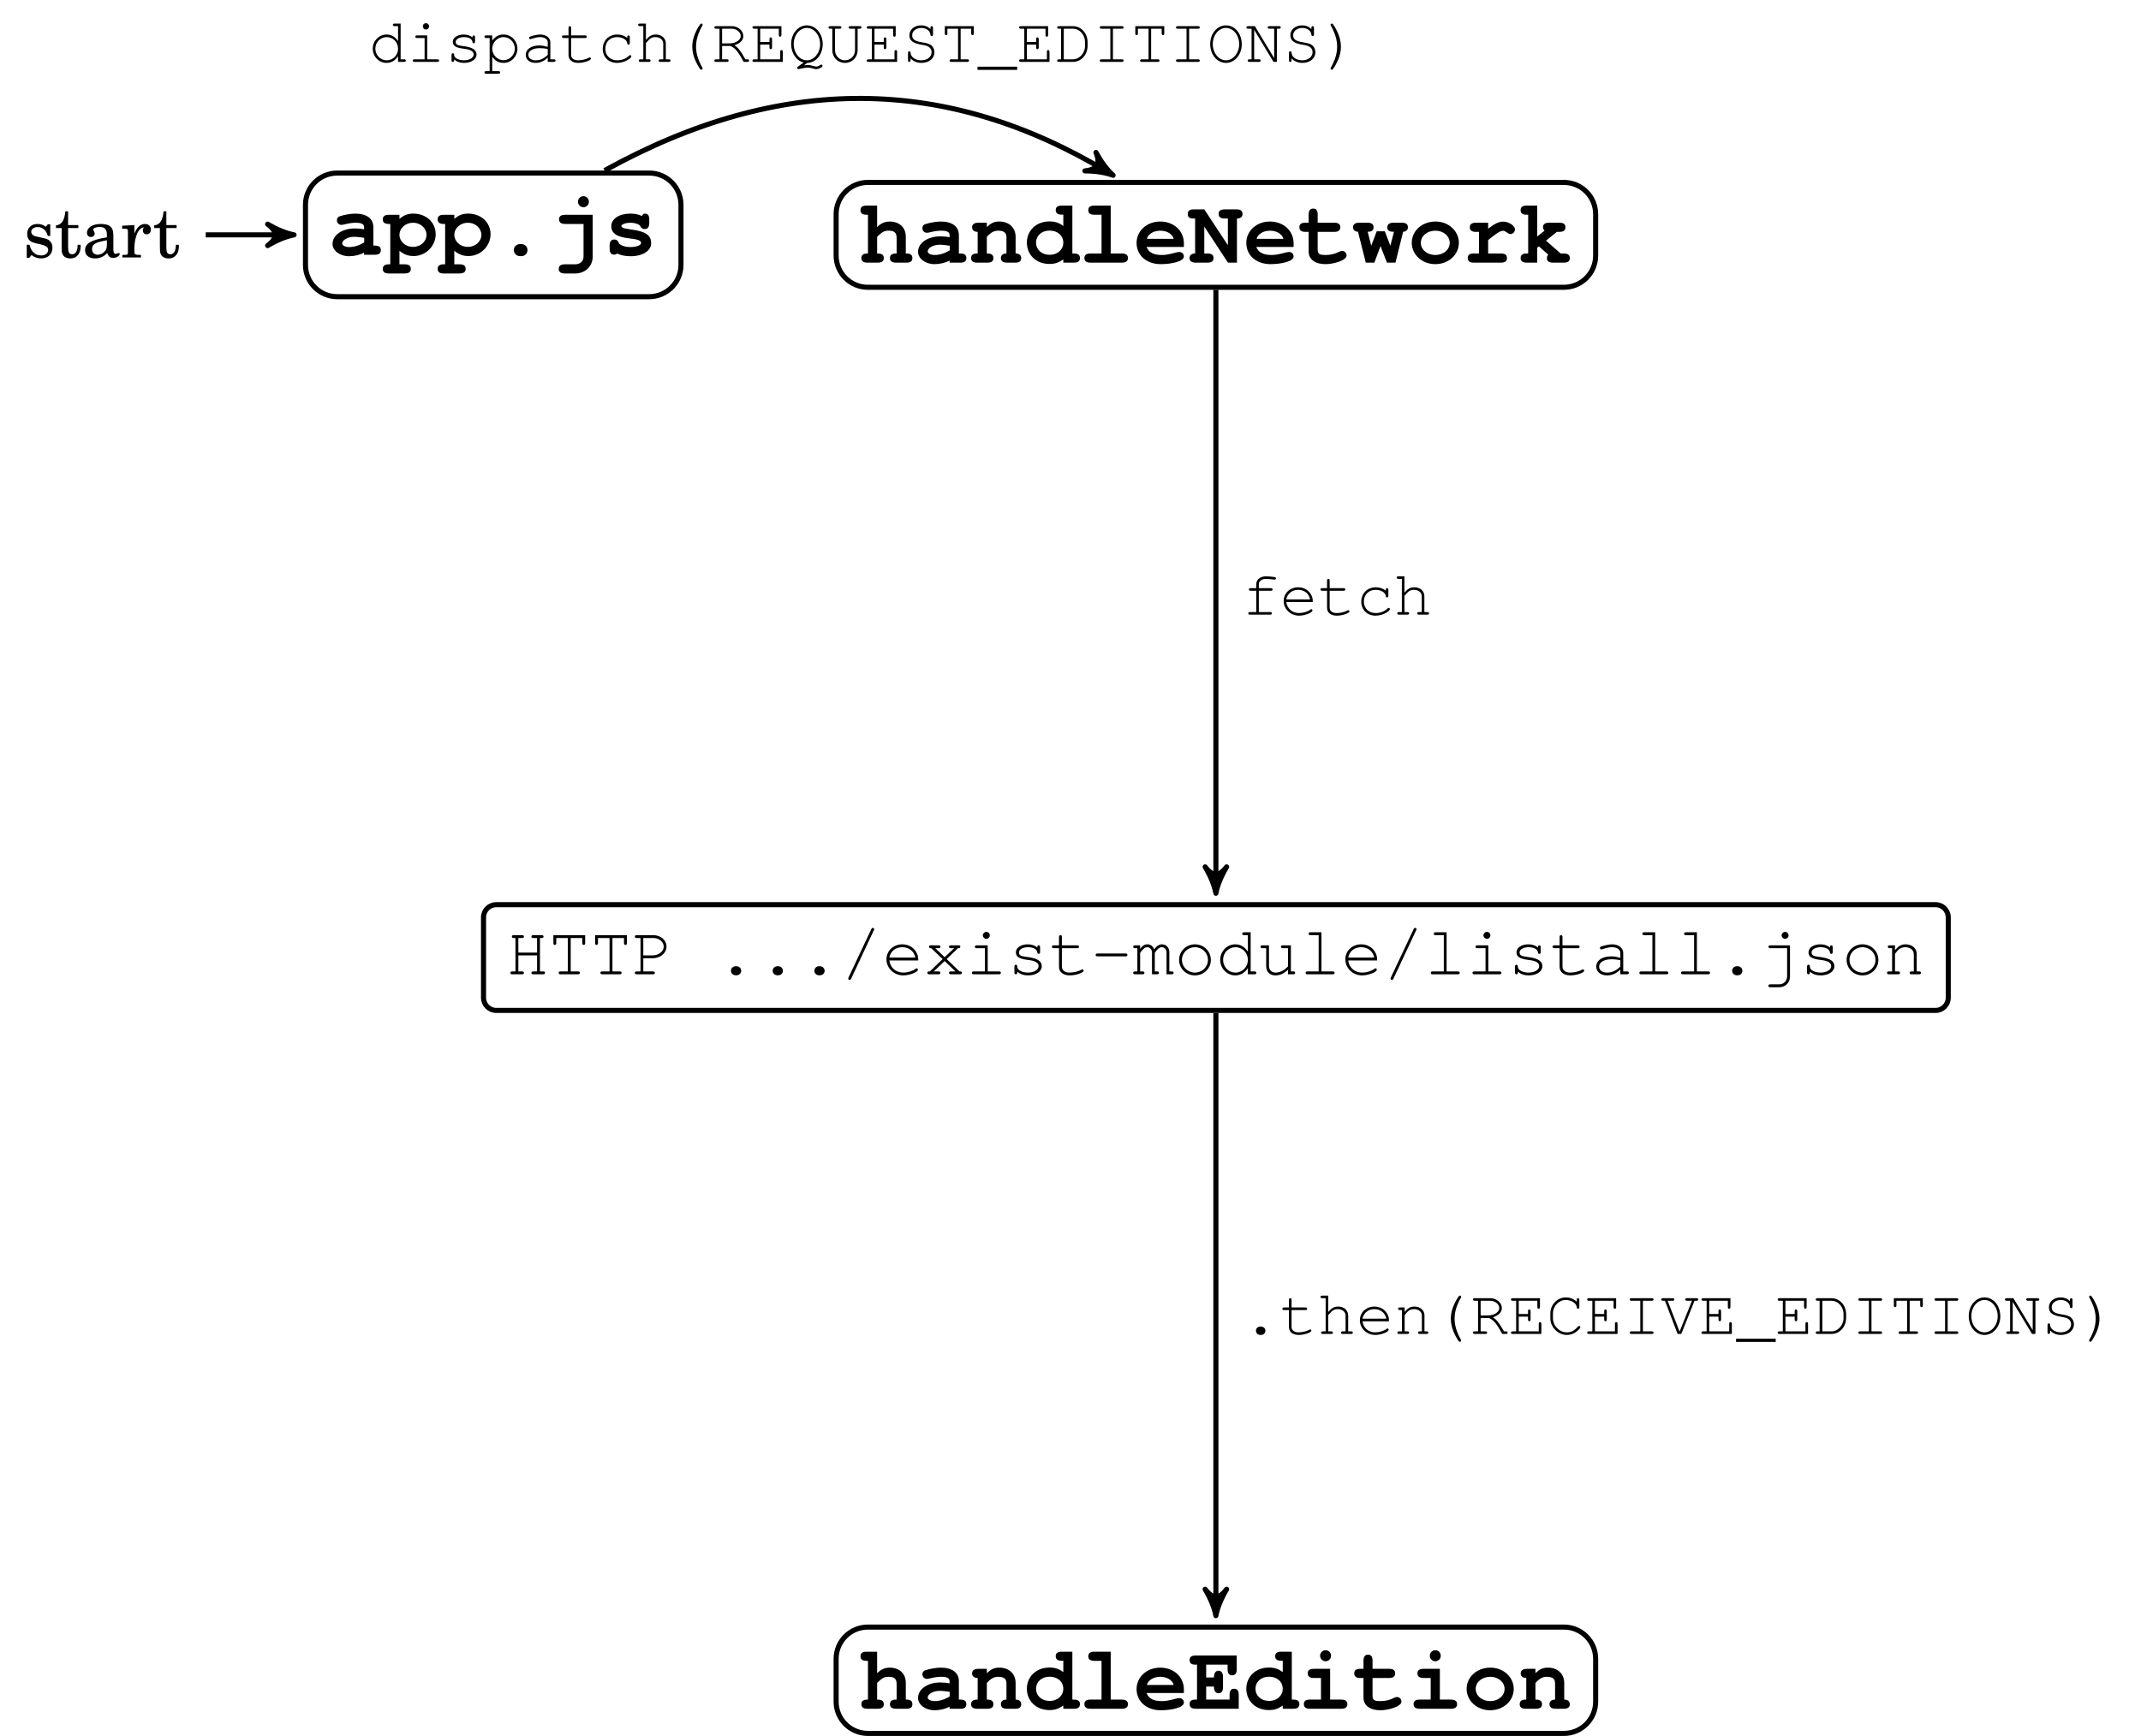 <?xml version="1.0" encoding="UTF-8"?>
<svg xmlns="http://www.w3.org/2000/svg" xmlns:xlink="http://www.w3.org/1999/xlink" width="335.93pt" height="272.36pt" viewBox="0 0 335.93 272.36" version="1.1">
<defs>
<g>
<symbol overflow="visible" id="glyph0-0">
<path style="stroke:none;" d=""/>
</symbol>
<symbol overflow="visible" id="glyph0-1">
<path style="stroke:none;" d="M 8.188 -0.719 C 8.188 -1.109 8.016 -1.438 7.25 -1.438 L 7.016 -1.438 L 7.016 -4.328 C 7.016 -5.672 5.953 -6.453 4.188 -6.453 C 3.469 -6.453 2.406 -6.266 1.719 -6.031 C 1.438 -5.922 1.297 -5.719 1.297 -5.422 C 1.297 -5 1.594 -4.688 2 -4.688 C 2.125 -4.688 2.328 -4.719 2.562 -4.781 C 3.234 -4.953 3.766 -5.016 4.234 -5.016 C 5.156 -5.016 5.562 -4.812 5.562 -4.312 L 5.562 -3.984 C 4.984 -4.094 4.531 -4.125 4.078 -4.125 C 2.172 -4.125 0.609 -3.109 0.609 -1.703 C 0.609 -0.641 1.766 0.234 3.188 0.234 C 4.031 0.234 4.875 0.031 5.562 -0.328 L 5.562 0 L 7.25 0 C 7.984 0 8.188 -0.312 8.188 -0.719 Z M 5.578 -1.938 C 4.797 -1.453 3.984 -1.203 3.219 -1.203 C 2.594 -1.203 2.125 -1.453 2.125 -1.766 C 2.125 -2.312 3.016 -2.812 3.984 -2.812 C 4.469 -2.812 5 -2.75 5.578 -2.656 Z M 5.578 -1.938 "/>
</symbol>
<symbol overflow="visible" id="glyph0-2">
<path style="stroke:none;" d="M 8.188 -3.219 C 8.188 -5.062 6.703 -6.453 4.688 -6.453 C 3.797 -6.453 3.203 -6.219 2.5 -5.625 L 2.5 -6.266 L 0.828 -6.266 C 0.094 -6.266 -0.109 -5.953 -0.109 -5.547 C -0.109 -5.156 0.078 -4.828 0.828 -4.828 L 1.062 -4.828 L 1.062 1.5 L 0.828 1.5 C 0.094 1.5 -0.109 1.828 -0.109 2.219 C -0.109 2.641 0.109 2.938 0.828 2.938 L 3.328 2.938 C 4.078 2.938 4.281 2.609 4.281 2.219 C 4.281 1.844 4.109 1.5 3.328 1.5 L 2.5 1.5 L 2.5 -0.609 C 3.234 -0.031 3.875 0.203 4.719 0.203 C 6.719 0.203 8.188 -1.453 8.188 -3.219 Z M 6.75 -3.125 C 6.75 -2.125 5.859 -1.234 4.641 -1.234 C 3.375 -1.234 2.5 -2.125 2.5 -3.141 C 2.5 -4.078 3.344 -5.016 4.641 -5.016 C 5.875 -5.016 6.75 -4.094 6.75 -3.125 Z M 6.75 -3.125 "/>
</symbol>
<symbol overflow="visible" id="glyph0-3">
<path style="stroke:none;" d="M 5.375 -0.734 C 5.375 -1.266 4.969 -1.672 4.438 -1.672 L 4.172 -1.672 C 3.656 -1.672 3.234 -1.25 3.234 -0.734 C 3.234 -0.219 3.656 0.219 4.172 0.219 L 4.438 0.219 C 4.969 0.219 5.375 -0.203 5.375 -0.734 Z M 5.375 -0.734 "/>
</symbol>
<symbol overflow="visible" id="glyph0-4">
<path style="stroke:none;" d="M 7 0.281 L 7 -6.266 L 2.672 -6.266 C 1.906 -6.266 1.719 -5.953 1.719 -5.547 C 1.719 -5.172 1.922 -4.828 2.672 -4.828 L 5.562 -4.828 L 5.562 0.281 C 5.562 1.031 5.031 1.5 4.219 1.5 L 2.625 1.5 C 1.891 1.5 1.672 1.812 1.672 2.219 C 1.672 2.594 1.875 2.938 2.625 2.938 L 4.266 2.938 C 5.828 2.938 7 1.797 7 0.281 Z M 6.406 -8.312 C 6.406 -8.797 6.031 -9.188 5.547 -9.188 C 5.078 -9.188 4.688 -8.797 4.688 -8.312 C 4.688 -7.844 5.078 -7.453 5.547 -7.453 C 6.031 -7.453 6.406 -7.844 6.406 -8.312 Z M 6.406 -8.312 "/>
</symbol>
<symbol overflow="visible" id="glyph0-5">
<path style="stroke:none;" d="M 7.562 -1.797 C 7.562 -2.969 6.844 -3.641 4.469 -3.953 C 3.562 -4.094 3.469 -4.109 3.266 -4.172 C 3.047 -4.266 2.891 -4.391 2.891 -4.516 C 2.891 -4.781 3.578 -5.016 4.312 -5.016 C 4.922 -5.016 5.391 -4.891 5.797 -4.609 L 5.859 -4.469 C 6.031 -4.156 6.234 -4.031 6.547 -4.031 C 6.906 -4.031 7.266 -4.203 7.266 -4.984 L 7.266 -5.516 C 7.266 -6.172 7.047 -6.453 6.578 -6.453 C 6.375 -6.453 6.234 -6.359 6.125 -6.078 C 5.562 -6.344 4.984 -6.453 4.281 -6.453 C 2.547 -6.453 1.312 -5.641 1.312 -4.484 C 1.312 -3.359 2.172 -2.781 4.172 -2.562 C 5.719 -2.391 5.984 -2.172 5.984 -1.828 C 5.984 -1.484 5.219 -1.203 4.297 -1.203 C 3.531 -1.203 2.922 -1.391 2.516 -1.766 C 2.375 -2.188 2.156 -2.391 1.781 -2.391 C 1.391 -2.391 1.047 -2.203 1.047 -1.438 L 1.047 -0.969 C 1.047 -0.188 1.375 -0.016 1.781 -0.016 C 1.969 -0.016 2.078 -0.062 2.234 -0.188 C 2.812 0.094 3.547 0.234 4.359 0.234 C 6.203 0.234 7.562 -0.609 7.562 -1.797 Z M 7.562 -1.797 "/>
</symbol>
<symbol overflow="visible" id="glyph0-6">
<path style="stroke:none;" d="M 8.328 -0.719 C 8.328 -1.109 8.156 -1.438 7.391 -1.438 L 7.297 -1.438 L 7.297 -4.078 C 7.297 -5.516 6.281 -6.453 4.766 -6.453 C 4.016 -6.453 3.375 -6.172 2.797 -5.578 L 2.797 -8.953 L 1.141 -8.953 C 0.391 -8.953 0.188 -8.641 0.188 -8.234 C 0.188 -7.844 0.359 -7.516 1.141 -7.516 L 1.359 -7.516 L 1.359 -1.438 L 1.281 -1.438 C 0.531 -1.438 0.328 -1.125 0.328 -0.719 C 0.328 -0.344 0.516 0 1.281 0 L 2.891 0 C 3.625 0 3.844 -0.312 3.844 -0.719 C 3.844 -1.094 3.672 -1.438 2.891 -1.438 L 2.797 -1.438 L 2.797 -4.062 C 3.609 -4.844 3.938 -5.016 4.609 -5.016 C 5.391 -5.016 5.859 -4.781 5.859 -3.891 L 5.859 -1.438 L 5.781 -1.438 C 5 -1.438 4.812 -1.109 4.812 -0.719 C 4.812 -0.328 5 0 5.781 0 L 7.391 0 C 8.125 0 8.328 -0.297 8.328 -0.719 Z M 8.328 -0.719 "/>
</symbol>
<symbol overflow="visible" id="glyph0-7">
<path style="stroke:none;" d="M 8.188 -0.719 C 8.188 -1.172 7.875 -1.438 7.312 -1.438 L 7.312 -4.047 C 7.312 -5.562 6.203 -6.453 4.766 -6.453 C 3.969 -6.453 3.484 -6.234 2.797 -5.578 L 2.797 -6.266 L 1.453 -6.266 C 0.859 -6.266 0.484 -6.031 0.484 -5.547 C 0.484 -5.094 0.797 -4.844 1.359 -4.828 L 1.359 -1.438 L 1.281 -1.438 C 0.531 -1.438 0.328 -1.125 0.328 -0.719 C 0.328 -0.312 0.562 0 1.281 0 L 2.891 0 C 3.609 0 3.828 -0.312 3.828 -0.719 C 3.828 -1.094 3.641 -1.438 2.891 -1.438 L 2.797 -1.438 L 2.797 -4.047 C 3.469 -4.781 3.938 -5.016 4.594 -5.016 C 5.484 -5.016 5.875 -4.688 5.875 -3.984 L 5.875 -1.438 C 5.328 -1.438 5 -1.172 5 -0.719 C 5 -0.25 5.328 0 5.969 0 L 7.25 0 C 7.969 0 8.188 -0.297 8.188 -0.719 Z M 8.188 -0.719 "/>
</symbol>
<symbol overflow="visible" id="glyph0-8">
<path style="stroke:none;" d="M 8.797 -0.719 C 8.797 -1.109 8.625 -1.438 7.844 -1.438 L 7.609 -1.438 L 7.609 -8.953 L 5.953 -8.953 C 5.188 -8.953 5 -8.625 5 -8.25 C 5 -7.859 5.188 -7.531 5.953 -7.531 L 6.188 -7.531 L 6.188 -5.75 C 5.562 -6.234 4.891 -6.469 4.031 -6.469 C 1.875 -6.469 0.469 -4.984 0.469 -3.141 C 0.469 -1.281 1.875 0.203 4.016 0.203 C 4.859 0.203 5.422 0.016 6.188 -0.5 L 6.188 0 L 7.844 0 C 8.594 0 8.797 -0.312 8.797 -0.719 Z M 6.188 -3.109 C 6.188 -2.109 5.344 -1.234 4.047 -1.234 C 2.719 -1.234 1.906 -2.109 1.906 -3.141 C 1.906 -4.172 2.734 -5.031 4.031 -5.031 C 5.328 -5.031 6.188 -4.219 6.188 -3.109 Z M 6.188 -3.109 "/>
</symbol>
<symbol overflow="visible" id="glyph0-9">
<path style="stroke:none;" d="M 7.719 -0.719 C 7.719 -1.094 7.531 -1.438 6.766 -1.438 L 5.016 -1.438 L 5.016 -8.953 L 2.469 -8.953 C 1.703 -8.953 1.5 -8.656 1.5 -8.234 C 1.5 -7.859 1.688 -7.516 2.469 -7.516 L 3.578 -7.516 L 3.578 -1.438 L 1.844 -1.438 C 1.078 -1.438 0.891 -1.125 0.891 -0.719 C 0.891 -0.344 1.094 0 1.844 0 L 6.766 0 C 7.5 0 7.719 -0.328 7.719 -0.719 Z M 7.719 -0.719 "/>
</symbol>
<symbol overflow="visible" id="glyph0-10">
<path style="stroke:none;" d="M 7.891 -0.969 C 7.891 -1.359 7.594 -1.672 7.203 -1.672 C 7.078 -1.672 6.906 -1.656 6.734 -1.609 C 5.406 -1.266 5.047 -1.203 4.391 -1.203 C 3.125 -1.203 2.359 -1.609 2.031 -2.469 L 7.891 -2.469 L 7.891 -3.031 C 7.891 -5 6.312 -6.453 4.172 -6.453 C 2.078 -6.453 0.469 -4.984 0.469 -3.094 C 0.469 -1.141 2.031 0.234 4.266 0.234 C 5.875 0.234 7.891 -0.172 7.891 -0.969 Z M 6.297 -3.734 L 2.078 -3.734 C 2.297 -4.5 3.141 -5.016 4.188 -5.016 C 5.234 -5.016 6.062 -4.516 6.297 -3.734 Z M 6.297 -3.734 "/>
</symbol>
<symbol overflow="visible" id="glyph0-11">
<path style="stroke:none;" d="M 8.484 -7.641 C 8.484 -8.016 8.312 -8.359 7.547 -8.359 L 5.688 -8.359 C 4.922 -8.359 4.734 -8.047 4.734 -7.641 C 4.734 -7.266 4.922 -6.922 5.688 -6.922 L 6.188 -6.922 L 6.188 -2.734 L 2.484 -8.359 L 0.828 -8.359 C 0.078 -8.359 -0.109 -8.047 -0.109 -7.641 C -0.109 -7.266 0.016 -6.922 0.781 -6.922 L 1.047 -6.922 L 1.047 -1.438 C 0.484 -1.438 0.172 -1.172 0.172 -0.719 C 0.172 -0.328 0.391 0 1.141 0 L 2.984 0 C 3.719 0 3.938 -0.328 3.938 -0.719 C 3.938 -1.094 3.766 -1.438 2.984 -1.438 L 2.484 -1.438 L 2.484 -5.656 L 6.203 0 L 7.609 0 L 7.609 -6.922 C 8.188 -6.922 8.484 -7.188 8.484 -7.641 Z M 8.484 -7.641 "/>
</symbol>
<symbol overflow="visible" id="glyph0-12">
<path style="stroke:none;" d="M 7.594 -1.125 C 7.594 -1.516 7.281 -1.844 6.906 -1.844 C 6.734 -1.844 6.641 -1.828 6.391 -1.688 C 5.75 -1.359 5.062 -1.203 4.297 -1.203 C 3.438 -1.203 3.062 -1.312 3.062 -2.016 L 3.062 -4.828 L 5.672 -4.828 C 6.391 -4.828 6.609 -5.156 6.609 -5.547 C 6.609 -5.938 6.422 -6.266 5.672 -6.266 L 3.062 -6.266 L 3.062 -7.531 C 3.062 -8.281 2.75 -8.484 2.359 -8.484 C 1.953 -8.484 1.641 -8.266 1.641 -7.531 L 1.641 -6.266 L 1.141 -6.266 C 0.375 -6.266 0.188 -5.953 0.188 -5.547 C 0.188 -5.156 0.406 -4.828 1.141 -4.828 L 1.641 -4.828 L 1.641 -1.75 C 1.641 -0.531 2.656 0.234 4.281 0.234 C 5.547 0.234 7.594 -0.344 7.594 -1.125 Z M 7.594 -1.125 "/>
</symbol>
<symbol overflow="visible" id="glyph0-13">
<path style="stroke:none;" d="M 8.609 -5.547 C 8.609 -5.922 8.438 -6.266 7.656 -6.266 L 6.328 -6.266 C 5.609 -6.266 5.375 -5.922 5.375 -5.547 C 5.375 -5.172 5.547 -4.844 6.328 -4.844 L 6.422 -4.844 L 5.859 -2.656 L 4.984 -4.922 L 3.719 -4.922 L 2.859 -2.656 L 2.297 -4.844 C 3.031 -4.844 3.219 -5.156 3.219 -5.547 C 3.219 -5.938 3.031 -6.266 2.266 -6.266 L 0.953 -6.266 C 0.391 -6.266 0 -6.047 0 -5.547 C 0 -5.141 0.281 -4.875 0.781 -4.844 L 2 0 L 3.344 0 L 4.312 -2.594 L 5.328 0 L 6.656 0 L 7.859 -4.844 C 8.328 -4.875 8.609 -5.141 8.609 -5.547 Z M 8.609 -5.547 "/>
</symbol>
<symbol overflow="visible" id="glyph0-14">
<path style="stroke:none;" d="M 8 -3.109 C 8 -4.969 6.375 -6.453 4.344 -6.453 C 2.219 -6.453 0.609 -5 0.609 -3.109 C 0.609 -1.25 2.234 0.234 4.297 0.234 C 6.375 0.234 8 -1.25 8 -3.109 Z M 6.562 -3.109 C 6.562 -2.031 5.578 -1.203 4.297 -1.203 C 3.031 -1.203 2.031 -2.031 2.031 -3.109 C 2.031 -4.203 3.031 -5.016 4.328 -5.016 C 5.578 -5.016 6.562 -4.172 6.562 -3.109 Z M 6.562 -3.109 "/>
</symbol>
<symbol overflow="visible" id="glyph0-15">
<path style="stroke:none;" d="M 8.188 -5.219 C 8.188 -5.875 7.078 -6.438 6.391 -6.438 C 5.688 -6.438 5.141 -6.203 3.984 -5.328 L 3.984 -6.266 L 2.047 -6.266 C 1.344 -6.266 1.109 -5.953 1.109 -5.547 C 1.109 -5.156 1.312 -4.828 2.047 -4.828 L 2.547 -4.828 L 2.547 -1.438 L 1.719 -1.438 C 0.969 -1.438 0.781 -1.125 0.781 -0.719 C 0.781 -0.328 0.984 0 1.719 0 L 5.984 0 C 6.734 0 6.938 -0.312 6.938 -0.719 C 6.938 -1.094 6.766 -1.438 5.984 -1.438 L 3.984 -1.438 L 3.984 -3.547 C 5.344 -4.656 5.891 -5 6.359 -5 C 6.703 -5 7.109 -4.484 7.469 -4.484 C 7.859 -4.484 8.188 -4.812 8.188 -5.219 Z M 8.188 -5.219 "/>
</symbol>
<symbol overflow="visible" id="glyph0-16">
<path style="stroke:none;" d="M 8.188 -0.719 C 8.188 -1.094 8.016 -1.438 7.234 -1.438 L 6.75 -1.438 L 4.453 -3.453 L 6.156 -4.828 L 6.562 -4.828 C 7.297 -4.828 7.5 -5.156 7.5 -5.547 C 7.5 -5.938 7.328 -6.266 6.562 -6.266 L 4.953 -6.266 C 4.172 -6.266 3.984 -5.938 3.984 -5.547 C 3.984 -5.344 4.047 -5.219 4.219 -5.016 L 3.078 -4.109 L 3.078 -8.953 L 1.422 -8.953 C 0.672 -8.953 0.469 -8.641 0.469 -8.234 C 0.469 -7.844 0.656 -7.516 1.422 -7.516 L 1.656 -7.516 L 1.656 -1.438 L 1.422 -1.438 C 0.672 -1.438 0.469 -1.125 0.469 -0.719 C 0.469 -0.25 0.781 0 1.422 0 L 3.078 0 L 3.078 -2.359 L 3.344 -2.547 L 4.812 -1.25 C 4.641 -1.062 4.594 -0.922 4.594 -0.719 C 4.594 -0.25 4.906 0 5.531 0 L 7.234 0 C 7.984 0 8.188 -0.312 8.188 -0.719 Z M 8.188 -0.719 "/>
</symbol>
<symbol overflow="visible" id="glyph0-17">
<path style="stroke:none;" d="M 7.891 0 L 7.891 -2.188 C 7.891 -2.938 7.562 -3.141 7.172 -3.141 C 6.812 -3.141 6.453 -2.984 6.453 -2.188 L 6.453 -1.438 L 2.781 -1.438 L 2.781 -3.484 L 4 -3.484 C 4 -2.734 4.312 -2.438 4.719 -2.438 C 5.062 -2.438 5.422 -2.609 5.422 -3.391 L 5.422 -5 C 5.422 -5.562 5.203 -5.969 4.703 -5.969 C 4.344 -5.969 4 -5.688 4 -4.906 L 2.781 -4.906 L 2.781 -6.922 L 6.141 -6.922 L 6.141 -6.203 C 6.141 -5.453 6.469 -5.25 6.859 -5.25 C 7.234 -5.25 7.578 -5.422 7.578 -6.203 L 7.578 -8.359 L 1.141 -8.359 C 0.375 -8.359 0.188 -8.047 0.188 -7.641 C 0.188 -7.266 0.312 -6.922 1.078 -6.922 L 1.344 -6.922 L 1.344 -1.438 L 1.078 -1.438 C 0.328 -1.438 0.188 -1.109 0.188 -0.719 C 0.188 -0.328 0.406 0 1.141 0 Z M 7.891 0 "/>
</symbol>
<symbol overflow="visible" id="glyph0-18">
<path style="stroke:none;" d="M 7.719 -0.719 C 7.719 -1.094 7.531 -1.438 6.766 -1.438 L 5.016 -1.438 L 5.016 -6.266 L 2.469 -6.266 C 1.688 -6.266 1.5 -5.953 1.5 -5.547 C 1.5 -5.156 1.719 -4.828 2.469 -4.828 L 3.578 -4.828 L 3.578 -1.438 L 1.844 -1.438 C 1.078 -1.438 0.891 -1.125 0.891 -0.719 C 0.891 -0.328 1.109 0 1.844 0 L 6.766 0 C 7.5 0 7.719 -0.328 7.719 -0.719 Z M 5.156 -8.312 C 5.156 -8.797 4.797 -9.188 4.297 -9.188 C 3.828 -9.188 3.438 -8.797 3.438 -8.312 C 3.438 -7.844 3.828 -7.453 4.297 -7.453 C 4.781 -7.453 5.156 -7.844 5.156 -8.312 Z M 5.156 -8.312 "/>
</symbol>
<symbol overflow="visible" id="glyph1-0">
<path style="stroke:none;" d=""/>
</symbol>
<symbol overflow="visible" id="glyph1-1">
<path style="stroke:none;" d="M 4.594 -1.516 C 4.594 -2 4.438 -2.359 4.141 -2.625 C 3.875 -2.844 3.656 -2.938 2.984 -3.078 L 2.438 -3.203 C 1.844 -3.328 1.844 -3.328 1.641 -3.438 C 1.406 -3.547 1.266 -3.781 1.266 -4.016 C 1.266 -4.453 1.672 -4.766 2.281 -4.766 C 2.688 -4.766 3.031 -4.625 3.344 -4.328 C 3.578 -4.094 3.703 -3.875 3.875 -3.375 L 4.25 -3.375 L 4.25 -5.203 L 3.875 -5.203 L 3.562 -4.812 C 3.156 -5.109 2.766 -5.25 2.219 -5.25 C 1.266 -5.25 0.625 -4.609 0.625 -3.672 C 0.625 -3.234 0.781 -2.875 1.016 -2.656 C 1.266 -2.438 1.516 -2.328 2.172 -2.172 L 2.75 -2.047 C 3.609 -1.828 3.922 -1.609 3.922 -1.172 C 3.922 -0.672 3.469 -0.312 2.828 -0.312 C 1.906 -0.312 1.25 -0.891 1 -1.984 L 0.562 -1.984 L 0.562 0.078 L 0.938 0.078 L 1.312 -0.375 C 1.766 -0.016 2.266 0.156 2.812 0.156 C 3.875 0.156 4.594 -0.5 4.594 -1.516 Z M 4.594 -1.516 "/>
</symbol>
<symbol overflow="visible" id="glyph1-2">
<path style="stroke:none;" d="M 4.078 -1.734 C 4.078 -1.797 4.078 -1.875 4.062 -1.984 L 3.609 -1.984 C 3.578 -1 3.297 -0.5 2.766 -0.5 C 2.25 -0.5 2.109 -0.781 2.109 -1.641 L 2.109 -4.609 L 3.719 -4.609 L 3.719 -5.078 L 2.109 -5.078 L 2.109 -7.234 L 1.672 -7.234 C 1.562 -5.828 1.078 -5.109 0.203 -5.031 L 0.203 -4.609 L 1.094 -4.609 L 1.094 -1.828 C 1.094 -1.062 1.109 -0.797 1.219 -0.547 C 1.406 -0.094 1.828 0.156 2.469 0.156 C 3.547 0.156 4.078 -0.703 4.078 -1.734 Z M 4.078 -1.734 "/>
</symbol>
<symbol overflow="visible" id="glyph1-3">
<path style="stroke:none;" d="M 5.922 -0.562 C 5.922 -0.625 5.875 -0.688 5.812 -0.688 C 5.656 -0.688 5.406 -0.562 5.344 -0.562 C 5.031 -0.562 4.922 -0.781 4.922 -1.312 L 4.922 -3.516 C 4.922 -4.906 4.156 -5.25 2.906 -5.25 C 1.672 -5.25 0.781 -4.672 0.781 -3.875 C 0.781 -3.469 1.031 -3.203 1.406 -3.203 C 1.75 -3.203 2 -3.438 2 -3.766 C 2 -3.953 1.75 -4.297 1.75 -4.359 C 1.75 -4.578 2.203 -4.781 2.719 -4.781 C 3.453 -4.781 3.906 -4.531 3.906 -3.578 L 3.906 -3.156 C 1.359 -2.719 0.484 -2.188 0.484 -1.109 C 0.484 -0.344 1.094 0.156 2.062 0.156 C 2.812 0.156 3.484 -0.141 3.953 -0.703 C 4.141 -0.141 4.406 0.078 4.922 0.078 C 5.406 0.078 5.922 -0.234 5.922 -0.562 Z M 3.906 -2.188 C 3.906 -1.531 3.875 -1.375 3.688 -1.094 C 3.406 -0.688 2.906 -0.422 2.438 -0.422 C 1.953 -0.422 1.578 -0.781 1.578 -1.266 C 1.578 -2.047 2.016 -2.359 3.906 -2.688 Z M 3.906 -2.188 "/>
</symbol>
<symbol overflow="visible" id="glyph1-4">
<path style="stroke:none;" d="M 4.75 -4.375 C 4.75 -4.891 4.375 -5.25 3.797 -5.25 C 3.109 -5.25 2.516 -4.688 2.156 -3.734 L 2.156 -5.078 L 0.234 -4.969 L 0.234 -4.5 L 0.672 -4.5 C 1.078 -4.5 1.141 -4.422 1.141 -3.953 L 1.141 -0.906 C 1.141 -0.469 1.141 -0.391 0.422 -0.391 L 0.266 -0.391 L 0.266 0 L 3.188 0 L 3.188 -0.391 L 2.984 -0.391 C 2.281 -0.391 2.156 -0.469 2.156 -0.906 L 2.156 -1.453 C 2.156 -2.266 2.312 -3.094 2.578 -3.719 C 2.844 -4.328 3.219 -4.672 3.672 -4.719 C 3.516 -4.547 3.484 -4.438 3.484 -4.234 C 3.484 -3.875 3.734 -3.625 4.078 -3.625 C 4.469 -3.625 4.75 -3.922 4.75 -4.375 Z M 4.75 -4.375 "/>
</symbol>
<symbol overflow="visible" id="glyph2-0">
<path style="stroke:none;" d=""/>
</symbol>
<symbol overflow="visible" id="glyph2-1">
<path style="stroke:none;" d="M 6.016 -0.234 C 6.016 -0.375 5.906 -0.453 5.719 -0.453 L 5.219 -0.453 L 5.219 -5.688 L 5.484 -5.688 C 5.688 -5.688 5.781 -5.766 5.781 -5.922 C 5.781 -6.062 5.688 -6.141 5.484 -6.141 L 4.172 -6.141 C 3.984 -6.141 3.875 -6.062 3.875 -5.922 C 3.875 -5.766 3.984 -5.688 4.172 -5.688 L 4.766 -5.688 L 4.766 -3.406 L 1.828 -3.406 L 1.828 -5.688 L 2.406 -5.688 C 2.609 -5.688 2.703 -5.766 2.703 -5.922 C 2.703 -6.062 2.609 -6.141 2.406 -6.141 L 1.094 -6.141 C 0.906 -6.141 0.812 -6.062 0.812 -5.922 C 0.812 -5.766 0.906 -5.688 1.094 -5.688 L 1.375 -5.688 L 1.375 -0.453 L 0.891 -0.453 C 0.672 -0.453 0.578 -0.375 0.578 -0.234 C 0.578 -0.078 0.688 0 0.891 0 L 2.406 0 C 2.609 0 2.703 -0.078 2.703 -0.234 C 2.703 -0.375 2.609 -0.453 2.406 -0.453 L 1.828 -0.453 L 1.828 -2.969 L 4.766 -2.969 L 4.766 -0.453 L 4.172 -0.453 C 3.984 -0.453 3.875 -0.375 3.875 -0.234 C 3.875 -0.078 3.984 0 4.172 0 L 5.719 0 C 5.906 0 6.016 -0.078 6.016 -0.234 Z M 6.016 -0.234 "/>
</symbol>
<symbol overflow="visible" id="glyph2-2">
<path style="stroke:none;" d="M 5.766 -4.891 L 5.766 -6.141 L 0.781 -6.141 L 0.781 -4.891 C 0.781 -4.703 0.859 -4.609 1 -4.609 C 1.156 -4.609 1.234 -4.703 1.234 -4.891 L 1.234 -5.688 L 3.047 -5.688 L 3.047 -0.453 L 1.906 -0.453 C 1.719 -0.453 1.609 -0.375 1.609 -0.234 C 1.609 -0.078 1.719 0 1.906 0 L 4.641 0 C 4.844 0 4.938 -0.078 4.938 -0.234 C 4.938 -0.375 4.844 -0.453 4.641 -0.453 L 3.5 -0.453 L 3.5 -5.688 L 5.312 -5.688 L 5.312 -4.891 C 5.312 -4.719 5.406 -4.609 5.547 -4.609 C 5.688 -4.609 5.766 -4.688 5.766 -4.891 Z M 5.766 -4.891 "/>
</symbol>
<symbol overflow="visible" id="glyph2-3">
<path style="stroke:none;" d="M 5.438 -4.344 C 5.438 -5.359 4.531 -6.141 3.375 -6.141 L 0.766 -6.141 C 0.562 -6.141 0.469 -6.062 0.469 -5.922 C 0.469 -5.766 0.562 -5.688 0.766 -5.688 L 1.359 -5.688 L 1.359 -0.453 L 0.766 -0.453 C 0.562 -0.453 0.469 -0.375 0.469 -0.234 C 0.469 -0.078 0.562 0 0.766 0 L 3.297 0 C 3.5 0 3.609 -0.078 3.609 -0.234 C 3.609 -0.375 3.516 -0.453 3.297 -0.453 L 1.797 -0.453 L 1.797 -2.516 L 3.234 -2.516 C 4.469 -2.516 5.438 -3.328 5.438 -4.344 Z M 5 -4.344 C 5 -3.594 4.203 -2.969 3.266 -2.969 L 1.797 -2.969 L 1.797 -5.688 L 3.422 -5.688 C 4.281 -5.688 5 -5.078 5 -4.344 Z M 5 -4.344 "/>
</symbol>
<symbol overflow="visible" id="glyph2-4">
<path style="stroke:none;" d="M 4.078 -0.562 C 4.078 -0.953 3.75 -1.266 3.328 -1.266 L 3.219 -1.266 C 2.797 -1.266 2.469 -0.953 2.469 -0.562 C 2.469 -0.156 2.797 0.156 3.219 0.156 L 3.328 0.156 C 3.75 0.156 4.078 -0.141 4.078 -0.562 Z M 4.078 -0.562 "/>
</symbol>
<symbol overflow="visible" id="glyph2-5">
<path style="stroke:none;" d="M 5.312 -7.078 C 5.312 -7.188 5.203 -7.281 5.094 -7.281 C 4.984 -7.281 4.922 -7.234 4.859 -7.094 L 1.281 0.5 C 1.25 0.578 1.234 0.625 1.234 0.672 C 1.234 0.781 1.344 0.891 1.453 0.891 C 1.562 0.891 1.609 0.844 1.688 0.688 L 5.25 -6.906 C 5.297 -6.984 5.312 -7.031 5.312 -7.078 Z M 5.312 -7.078 "/>
</symbol>
<symbol overflow="visible" id="glyph2-6">
<path style="stroke:none;" d="M 5.672 -2.172 C 5.672 -2.672 5.641 -2.875 5.484 -3.234 C 5.094 -4.141 4.219 -4.703 3.172 -4.703 C 1.781 -4.703 0.688 -3.688 0.688 -2.359 C 0.688 -0.953 1.859 0.172 3.328 0.172 C 4.312 0.172 5.625 -0.344 5.625 -0.719 C 5.625 -0.844 5.531 -0.938 5.422 -0.938 C 5.359 -0.938 5.328 -0.922 5.25 -0.859 C 4.812 -0.516 4.016 -0.266 3.344 -0.266 C 2.156 -0.266 1.281 -1.031 1.141 -2.172 Z M 5.219 -2.625 L 1.141 -2.625 C 1.328 -3.625 2.109 -4.25 3.172 -4.25 C 4.234 -4.25 5.031 -3.609 5.219 -2.625 Z M 5.219 -2.625 "/>
</symbol>
<symbol overflow="visible" id="glyph2-7">
<path style="stroke:none;" d="M 5.984 -0.234 C 5.984 -0.375 5.891 -0.453 5.688 -0.453 L 5.594 -0.453 L 3.594 -2.391 L 5.359 -4.094 L 5.438 -4.094 C 5.641 -4.094 5.734 -4.172 5.734 -4.328 C 5.734 -4.469 5.641 -4.547 5.438 -4.547 L 4.25 -4.547 C 4.047 -4.547 3.953 -4.469 3.953 -4.328 C 3.953 -4.172 4.047 -4.094 4.25 -4.094 L 4.766 -4.094 L 3.266 -2.688 L 1.812 -4.094 L 2.312 -4.094 C 2.516 -4.094 2.609 -4.172 2.609 -4.328 C 2.609 -4.484 2.516 -4.547 2.312 -4.547 L 1.094 -4.547 C 0.906 -4.547 0.812 -4.469 0.812 -4.328 C 0.812 -4.172 0.906 -4.094 1.094 -4.094 L 1.172 -4.094 L 2.953 -2.391 L 0.953 -0.453 L 0.844 -0.453 C 0.656 -0.453 0.562 -0.375 0.562 -0.234 C 0.562 -0.078 0.656 0 0.844 0 L 2.297 0 C 2.5 0 2.594 -0.078 2.594 -0.234 C 2.594 -0.375 2.5 -0.453 2.297 -0.453 L 1.562 -0.453 L 3.266 -2.078 L 4.969 -0.453 L 4.25 -0.453 C 4.062 -0.453 3.953 -0.375 3.953 -0.234 C 3.953 -0.078 4.062 0 4.25 0 L 5.688 0 C 5.891 0 5.984 -0.078 5.984 -0.234 Z M 5.984 -0.234 "/>
</symbol>
<symbol overflow="visible" id="glyph2-8">
<path style="stroke:none;" d="M 5.547 -0.234 C 5.547 -0.375 5.438 -0.453 5.234 -0.453 L 3.484 -0.453 L 3.484 -4.547 L 1.75 -4.547 C 1.562 -4.547 1.469 -4.469 1.469 -4.328 C 1.469 -4.172 1.562 -4.094 1.75 -4.094 L 3.047 -4.094 L 3.047 -0.453 L 1.297 -0.453 C 1.094 -0.453 1 -0.375 1 -0.234 C 1 -0.078 1.094 0 1.297 0 L 5.234 0 C 5.438 0 5.547 -0.078 5.547 -0.234 Z M 3.812 -6.094 C 3.812 -6.406 3.578 -6.656 3.266 -6.656 C 2.984 -6.656 2.719 -6.406 2.719 -6.109 C 2.719 -5.812 2.984 -5.562 3.266 -5.562 C 3.562 -5.562 3.812 -5.812 3.812 -6.094 Z M 3.812 -6.094 "/>
</symbol>
<symbol overflow="visible" id="glyph2-9">
<path style="stroke:none;" d="M 5.422 -1.266 C 5.422 -2.047 4.75 -2.469 3.453 -2.672 C 2.516 -2.828 1.844 -2.781 1.844 -3.438 C 1.844 -3.906 2.453 -4.25 3.266 -4.25 C 4.094 -4.25 4.656 -3.938 4.719 -3.453 C 4.734 -3.266 4.812 -3.203 4.938 -3.203 C 5.078 -3.203 5.156 -3.297 5.156 -3.484 L 5.156 -4.25 C 5.156 -4.453 5.078 -4.547 4.938 -4.547 C 4.797 -4.547 4.719 -4.422 4.719 -4.25 L 4.719 -4.203 C 4.328 -4.531 3.844 -4.703 3.219 -4.703 C 2.156 -4.703 1.359 -4.172 1.359 -3.469 C 1.359 -2.828 1.719 -2.438 3.266 -2.25 C 4.453 -2.125 4.922 -1.781 4.922 -1.281 C 4.922 -0.703 4.203 -0.266 3.25 -0.266 C 2.328 -0.266 1.578 -0.672 1.578 -1.172 L 1.578 -1.25 C 1.578 -1.391 1.484 -1.5 1.359 -1.5 C 1.203 -1.5 1.125 -1.391 1.125 -1.203 L 1.125 -0.297 C 1.125 -0.094 1.203 0 1.359 0 C 1.5 0 1.578 -0.094 1.578 -0.297 L 1.578 -0.422 C 2.031 -0.016 2.578 0.172 3.281 0.172 C 4.516 0.172 5.422 -0.438 5.422 -1.266 Z M 5.422 -1.266 "/>
</symbol>
<symbol overflow="visible" id="glyph2-10">
<path style="stroke:none;" d="M 5.438 -0.562 C 5.438 -0.672 5.344 -0.781 5.234 -0.781 C 5.188 -0.781 5.141 -0.766 5.062 -0.703 C 4.641 -0.453 3.859 -0.266 3.25 -0.266 C 2.5 -0.266 2.031 -0.625 2.031 -1.188 L 2.031 -4.094 L 4.422 -4.094 C 4.625 -4.094 4.719 -4.172 4.719 -4.328 C 4.719 -4.469 4.625 -4.547 4.422 -4.547 L 2.031 -4.547 L 2.031 -5.844 C 2.031 -6.047 1.969 -6.141 1.812 -6.141 C 1.656 -6.141 1.578 -6.047 1.578 -5.844 L 1.578 -4.547 L 0.781 -4.547 C 0.562 -4.547 0.469 -4.469 0.469 -4.328 C 0.469 -4.172 0.562 -4.094 0.781 -4.094 L 1.578 -4.094 L 1.578 -1.172 C 1.578 -0.344 2.25 0.172 3.266 0.172 C 4.203 0.172 5.438 -0.234 5.438 -0.562 Z M 5.438 -0.562 "/>
</symbol>
<symbol overflow="visible" id="glyph2-11">
<path style="stroke:none;" d="M 5.766 -3.047 C 5.766 -3.188 5.656 -3.266 5.469 -3.266 L 1.078 -3.266 C 0.891 -3.266 0.781 -3.188 0.781 -3.047 C 0.781 -2.891 0.891 -2.812 1.078 -2.812 L 5.469 -2.812 C 5.656 -2.812 5.766 -2.891 5.766 -3.047 Z M 5.766 -3.047 "/>
</symbol>
<symbol overflow="visible" id="glyph2-12">
<path style="stroke:none;" d="M 6.469 -0.234 C 6.469 -0.375 6.375 -0.453 6.172 -0.453 L 5.797 -0.453 L 5.797 -3.516 C 5.797 -4.172 5.297 -4.703 4.656 -4.703 C 4.203 -4.703 3.844 -4.469 3.422 -3.922 C 3.188 -4.453 2.828 -4.703 2.359 -4.703 C 1.906 -4.703 1.594 -4.5 1.219 -3.984 L 1.219 -4.547 L 0.422 -4.547 C 0.219 -4.547 0.125 -4.469 0.125 -4.328 C 0.125 -4.172 0.219 -4.094 0.422 -4.094 L 0.781 -4.094 L 0.781 -0.453 L 0.422 -0.453 C 0.219 -0.453 0.125 -0.375 0.125 -0.234 C 0.125 -0.078 0.219 0 0.406 0 L 1.594 0 C 1.781 0 1.891 -0.078 1.891 -0.234 C 1.891 -0.375 1.781 -0.453 1.594 -0.453 L 1.219 -0.453 L 1.219 -3.359 C 1.641 -3.984 1.984 -4.25 2.359 -4.25 C 2.734 -4.25 3.078 -3.875 3.078 -3.453 L 3.078 0 L 3.875 0 C 4.078 0 4.172 -0.078 4.172 -0.234 C 4.172 -0.375 4.078 -0.453 3.875 -0.453 L 3.516 -0.453 L 3.516 -3.359 C 3.922 -3.984 4.25 -4.25 4.641 -4.25 C 5.031 -4.25 5.359 -3.891 5.359 -3.484 L 5.359 0 L 6.172 0 C 6.375 0 6.469 -0.078 6.469 -0.234 Z M 6.469 -0.234 "/>
</symbol>
<symbol overflow="visible" id="glyph2-13">
<path style="stroke:none;" d="M 5.766 -2.234 C 5.766 -3.625 4.672 -4.703 3.266 -4.703 C 1.891 -4.703 0.781 -3.609 0.781 -2.266 C 0.781 -0.906 1.891 0.172 3.266 0.172 C 4.641 0.172 5.766 -0.906 5.766 -2.234 Z M 5.312 -2.234 C 5.312 -1.156 4.391 -0.266 3.266 -0.266 C 2.141 -0.266 1.234 -1.156 1.234 -2.266 C 1.234 -3.375 2.141 -4.25 3.266 -4.25 C 4.422 -4.25 5.312 -3.375 5.312 -2.234 Z M 5.312 -2.234 "/>
</symbol>
<symbol overflow="visible" id="glyph2-14">
<path style="stroke:none;" d="M 6.359 -0.234 C 6.359 -0.375 6.266 -0.453 6.062 -0.453 L 5.469 -0.453 L 5.469 -6.594 L 4.438 -6.594 C 4.25 -6.594 4.141 -6.516 4.141 -6.375 C 4.141 -6.219 4.25 -6.141 4.438 -6.141 L 5.031 -6.141 L 5.031 -3.562 C 4.5 -4.344 3.859 -4.703 3.047 -4.703 C 1.75 -4.703 0.688 -3.609 0.688 -2.266 C 0.688 -0.922 1.75 0.172 3.047 0.172 C 3.859 0.172 4.516 -0.203 5.031 -0.969 L 5.031 0 L 6.062 0 C 6.266 0 6.359 -0.078 6.359 -0.234 Z M 5.031 -2.25 C 5.031 -1.156 4.156 -0.266 3.094 -0.266 C 2 -0.266 1.141 -1.156 1.141 -2.266 C 1.141 -3.375 2 -4.25 3.078 -4.25 C 4.172 -4.25 5.031 -3.375 5.031 -2.25 Z M 5.031 -2.25 "/>
</symbol>
<symbol overflow="visible" id="glyph2-15">
<path style="stroke:none;" d="M 5.906 -0.234 C 5.906 -0.375 5.797 -0.453 5.609 -0.453 L 5.234 -0.453 L 5.234 -4.547 L 3.984 -4.547 C 3.781 -4.547 3.672 -4.469 3.672 -4.328 C 3.672 -4.172 3.781 -4.094 3.984 -4.094 L 4.781 -4.094 L 4.781 -1.25 C 4.188 -0.594 3.516 -0.266 2.797 -0.266 C 2.234 -0.266 1.797 -0.703 1.797 -1.25 L 1.797 -4.547 L 0.766 -4.547 C 0.562 -4.547 0.469 -4.469 0.469 -4.328 C 0.469 -4.172 0.562 -4.094 0.766 -4.094 L 1.359 -4.094 L 1.359 -1.25 C 1.359 -0.391 1.938 0.172 2.797 0.172 C 3.516 0.172 4.188 -0.125 4.781 -0.719 L 4.781 0 L 5.609 0 C 5.797 0 5.906 -0.078 5.906 -0.234 Z M 5.906 -0.234 "/>
</symbol>
<symbol overflow="visible" id="glyph2-16">
<path style="stroke:none;" d="M 5.547 -0.234 C 5.547 -0.375 5.438 -0.453 5.234 -0.453 L 3.484 -0.453 L 3.484 -6.594 L 1.766 -6.594 C 1.578 -6.594 1.469 -6.516 1.469 -6.375 C 1.469 -6.219 1.578 -6.141 1.766 -6.141 L 3.047 -6.141 L 3.047 -0.453 L 1.297 -0.453 C 1.094 -0.453 1 -0.375 1 -0.234 C 1 -0.078 1.094 0 1.297 0 L 5.234 0 C 5.438 0 5.547 -0.078 5.547 -0.234 Z M 5.547 -0.234 "/>
</symbol>
<symbol overflow="visible" id="glyph2-17">
<path style="stroke:none;" d="M 5.906 -0.234 C 5.906 -0.375 5.797 -0.453 5.609 -0.453 L 5.016 -0.453 L 5.016 -3.359 C 5.016 -4.141 4.281 -4.703 3.266 -4.703 C 2.859 -4.703 2.156 -4.562 1.547 -4.359 C 1.422 -4.312 1.359 -4.234 1.359 -4.125 C 1.359 -4 1.469 -3.906 1.578 -3.906 C 1.578 -3.906 1.641 -3.922 1.672 -3.922 C 2.531 -4.188 2.828 -4.25 3.234 -4.25 C 4.031 -4.25 4.562 -3.891 4.562 -3.359 L 4.562 -2.578 C 3.922 -2.766 3.594 -2.812 3.094 -2.812 C 1.719 -2.812 0.781 -2.172 0.781 -1.219 C 0.781 -0.391 1.469 0.172 2.484 0.172 C 3.25 0.172 3.906 -0.109 4.562 -0.734 L 4.562 0 L 5.609 0 C 5.797 0 5.906 -0.078 5.906 -0.234 Z M 4.562 -1.219 C 3.844 -0.531 3.25 -0.266 2.469 -0.266 C 1.719 -0.266 1.234 -0.641 1.234 -1.203 C 1.234 -1.891 2.016 -2.359 3.172 -2.359 C 3.656 -2.359 4.172 -2.297 4.562 -2.203 Z M 4.562 -1.219 "/>
</symbol>
<symbol overflow="visible" id="glyph2-18">
<path style="stroke:none;" d="M 5 0.312 L 5 -4.547 L 1.922 -4.547 C 1.719 -4.547 1.625 -4.469 1.625 -4.328 C 1.625 -4.172 1.719 -4.094 1.922 -4.094 L 4.547 -4.094 L 4.547 0.312 C 4.547 1.047 4.016 1.578 3.297 1.578 L 1.891 1.578 C 1.703 1.578 1.609 1.656 1.609 1.797 C 1.609 1.953 1.703 2.031 1.891 2.031 L 3.297 2.031 C 4.297 2.031 5 1.312 5 0.312 Z M 4.781 -6.094 C 4.781 -6.406 4.531 -6.656 4.234 -6.656 C 3.938 -6.656 3.688 -6.406 3.688 -6.109 C 3.688 -5.812 3.938 -5.562 4.234 -5.562 C 4.531 -5.562 4.781 -5.812 4.781 -6.094 Z M 4.781 -6.094 "/>
</symbol>
<symbol overflow="visible" id="glyph2-19">
<path style="stroke:none;" d="M 5.906 -0.234 C 5.906 -0.375 5.797 -0.453 5.609 -0.453 L 5.234 -0.453 L 5.234 -3.219 C 5.234 -4.062 4.5 -4.703 3.516 -4.703 C 2.844 -4.703 2.453 -4.5 1.828 -3.797 L 1.828 -4.547 L 1 -4.547 C 0.812 -4.547 0.703 -4.469 0.703 -4.328 C 0.703 -4.172 0.812 -4.094 1 -4.094 L 1.375 -4.094 L 1.375 -0.453 L 0.891 -0.453 C 0.672 -0.453 0.578 -0.375 0.578 -0.234 C 0.578 -0.078 0.672 0 0.891 0 L 2.312 0 C 2.516 0 2.609 -0.078 2.609 -0.234 C 2.609 -0.375 2.516 -0.453 2.312 -0.453 L 1.828 -0.453 L 1.828 -3.203 C 2.312 -3.859 2.625 -4.25 3.484 -4.25 C 4.156 -4.25 4.781 -3.844 4.781 -3.141 L 4.781 -0.453 L 4.422 -0.453 C 4.219 -0.453 4.125 -0.375 4.125 -0.234 C 4.125 -0.078 4.219 0 4.422 0 L 5.609 0 C 5.797 0 5.906 -0.078 5.906 -0.234 Z M 5.906 -0.234 "/>
</symbol>
<symbol overflow="visible" id="glyph3-0">
<path style="stroke:none;" d=""/>
</symbol>
<symbol overflow="visible" id="glyph3-1">
<path style="stroke:none;" d="M 5.812 -0.203 C 5.812 -0.344 5.719 -0.406 5.547 -0.406 L 5 -0.406 L 5 -6.016 L 4.062 -6.016 C 3.875 -6.016 3.781 -5.953 3.781 -5.828 C 3.781 -5.688 3.875 -5.609 4.062 -5.609 L 4.594 -5.609 L 4.594 -3.266 C 4.109 -3.969 3.531 -4.297 2.781 -4.297 C 1.594 -4.297 0.625 -3.297 0.625 -2.078 C 0.625 -0.844 1.594 0.156 2.781 0.156 C 3.531 0.156 4.125 -0.188 4.594 -0.891 L 4.594 0 L 5.547 0 C 5.719 0 5.812 -0.062 5.812 -0.203 Z M 4.594 -2.047 C 4.594 -1.062 3.797 -0.25 2.828 -0.25 C 1.828 -0.25 1.031 -1.062 1.031 -2.078 C 1.031 -3.078 1.828 -3.891 2.812 -3.891 C 3.812 -3.891 4.594 -3.094 4.594 -2.047 Z M 4.594 -2.047 "/>
</symbol>
<symbol overflow="visible" id="glyph3-2">
<path style="stroke:none;" d="M 5.062 -0.203 C 5.062 -0.344 4.969 -0.406 4.781 -0.406 L 3.188 -0.406 L 3.188 -4.156 L 1.609 -4.156 C 1.422 -4.156 1.328 -4.094 1.328 -3.953 C 1.328 -3.812 1.422 -3.75 1.609 -3.75 L 2.781 -3.75 L 2.781 -0.406 L 1.188 -0.406 C 1 -0.406 0.922 -0.344 0.922 -0.203 C 0.922 -0.062 1 0 1.188 0 L 4.781 0 C 4.969 0 5.062 -0.062 5.062 -0.203 Z M 3.484 -5.578 C 3.484 -5.859 3.266 -6.078 2.984 -6.078 C 2.719 -6.078 2.5 -5.859 2.5 -5.578 C 2.5 -5.312 2.719 -5.078 2.984 -5.078 C 3.266 -5.078 3.484 -5.312 3.484 -5.578 Z M 3.484 -5.578 "/>
</symbol>
<symbol overflow="visible" id="glyph3-3">
<path style="stroke:none;" d="M 4.953 -1.156 C 4.953 -1.859 4.344 -2.25 3.156 -2.438 C 2.297 -2.578 1.688 -2.547 1.688 -3.141 C 1.688 -3.562 2.25 -3.891 2.984 -3.891 C 3.734 -3.891 4.25 -3.594 4.312 -3.156 C 4.328 -2.984 4.391 -2.922 4.516 -2.922 C 4.641 -2.922 4.719 -3.016 4.719 -3.188 L 4.719 -3.875 C 4.719 -4.062 4.641 -4.156 4.516 -4.156 C 4.391 -4.156 4.312 -4.047 4.312 -3.875 L 4.312 -3.844 C 3.953 -4.141 3.516 -4.297 2.938 -4.297 C 1.969 -4.297 1.234 -3.812 1.234 -3.172 C 1.234 -2.578 1.578 -2.219 2.984 -2.062 C 4.062 -1.938 4.5 -1.625 4.5 -1.172 C 4.5 -0.641 3.844 -0.25 2.969 -0.25 C 2.125 -0.25 1.438 -0.625 1.438 -1.078 L 1.438 -1.141 C 1.438 -1.281 1.359 -1.359 1.234 -1.359 C 1.094 -1.359 1.031 -1.281 1.031 -1.094 L 1.031 -0.266 C 1.031 -0.094 1.094 0 1.234 0 C 1.359 0 1.438 -0.094 1.438 -0.266 L 1.438 -0.375 C 1.859 -0.016 2.359 0.156 3 0.156 C 4.125 0.156 4.953 -0.406 4.953 -1.156 Z M 4.953 -1.156 "/>
</symbol>
<symbol overflow="visible" id="glyph3-4">
<path style="stroke:none;" d="M 5.391 -2.078 C 5.391 -3.266 4.453 -4.297 3.219 -4.297 C 2.469 -4.297 1.969 -4.031 1.438 -3.344 L 1.438 -4.156 L 0.484 -4.156 C 0.312 -4.156 0.219 -4.094 0.219 -3.953 C 0.219 -3.812 0.312 -3.75 0.484 -3.75 L 1.031 -3.75 L 1.031 1.453 L 0.484 1.453 C 0.312 1.453 0.219 1.516 0.219 1.641 C 0.219 1.781 0.312 1.859 0.484 1.859 L 2.406 1.859 C 2.594 1.859 2.688 1.781 2.688 1.641 C 2.688 1.516 2.594 1.453 2.406 1.453 L 1.438 1.453 L 1.438 -0.812 C 1.891 -0.156 2.453 0.156 3.219 0.156 C 4.453 0.156 5.391 -0.891 5.391 -2.078 Z M 4.984 -2.062 C 4.984 -1.141 4.188 -0.266 3.203 -0.266 C 2.219 -0.266 1.438 -1.141 1.438 -2.078 C 1.438 -3.016 2.219 -3.891 3.203 -3.891 C 4.219 -3.891 4.984 -3.031 4.984 -2.062 Z M 4.984 -2.062 "/>
</symbol>
<symbol overflow="visible" id="glyph3-5">
<path style="stroke:none;" d="M 5.391 -0.203 C 5.391 -0.344 5.297 -0.406 5.125 -0.406 L 4.578 -0.406 L 4.578 -3.078 C 4.578 -3.781 3.906 -4.297 2.984 -4.297 C 2.609 -4.297 1.969 -4.172 1.422 -3.984 C 1.312 -3.938 1.25 -3.875 1.25 -3.766 C 1.25 -3.656 1.328 -3.562 1.438 -3.562 C 1.438 -3.562 1.5 -3.578 1.531 -3.594 C 2.312 -3.828 2.594 -3.891 2.953 -3.891 C 3.672 -3.891 4.172 -3.562 4.172 -3.078 L 4.172 -2.359 C 3.594 -2.516 3.281 -2.578 2.828 -2.578 C 1.578 -2.578 0.719 -1.984 0.719 -1.109 C 0.719 -0.359 1.344 0.156 2.266 0.156 C 2.969 0.156 3.562 -0.094 4.172 -0.672 L 4.172 0 L 5.125 0 C 5.297 0 5.391 -0.062 5.391 -0.203 Z M 4.172 -1.109 C 3.516 -0.484 2.969 -0.25 2.266 -0.25 C 1.578 -0.25 1.125 -0.594 1.125 -1.109 C 1.125 -1.734 1.844 -2.156 2.906 -2.156 C 3.344 -2.156 3.812 -2.109 4.172 -2.016 Z M 4.172 -1.109 "/>
</symbol>
<symbol overflow="visible" id="glyph3-6">
<path style="stroke:none;" d="M 4.969 -0.516 C 4.969 -0.609 4.891 -0.703 4.781 -0.703 C 4.734 -0.703 4.703 -0.703 4.625 -0.641 C 4.234 -0.422 3.531 -0.25 2.969 -0.25 C 2.281 -0.25 1.859 -0.578 1.859 -1.094 L 1.859 -3.75 L 4.047 -3.75 C 4.234 -3.75 4.312 -3.812 4.312 -3.953 C 4.312 -4.094 4.234 -4.156 4.047 -4.156 L 1.859 -4.156 L 1.859 -5.344 C 1.859 -5.531 1.797 -5.609 1.656 -5.609 C 1.516 -5.609 1.453 -5.516 1.453 -5.344 L 1.453 -4.156 L 0.703 -4.156 C 0.516 -4.156 0.422 -4.094 0.422 -3.953 C 0.422 -3.812 0.516 -3.75 0.703 -3.75 L 1.453 -3.75 L 1.453 -1.062 C 1.453 -0.312 2.047 0.156 2.984 0.156 C 3.844 0.156 4.969 -0.219 4.969 -0.516 Z M 4.969 -0.516 "/>
</symbol>
<symbol overflow="visible" id="glyph3-7">
<path style="stroke:none;" d="M 5.328 -0.875 C 5.328 -0.984 5.25 -1.062 5.141 -1.062 C 5.078 -1.062 5.047 -1.047 4.969 -0.969 C 4.453 -0.484 3.828 -0.25 3.094 -0.25 C 2.016 -0.25 1.25 -1 1.25 -2.047 C 1.25 -3.141 2 -3.891 3.094 -3.891 C 3.938 -3.891 4.641 -3.469 4.688 -2.938 C 4.703 -2.766 4.766 -2.703 4.891 -2.703 C 5.031 -2.703 5.094 -2.797 5.094 -2.969 L 5.094 -3.875 C 5.094 -4.062 5.031 -4.156 4.891 -4.156 C 4.75 -4.156 4.688 -4.062 4.688 -3.875 L 4.688 -3.75 C 4.281 -4.109 3.734 -4.297 3.125 -4.297 C 1.797 -4.297 0.844 -3.344 0.844 -2.031 C 0.844 -0.75 1.781 0.156 3.078 0.156 C 3.734 0.156 4.391 -0.047 4.906 -0.391 C 5.188 -0.578 5.328 -0.75 5.328 -0.875 Z M 5.328 -0.875 "/>
</symbol>
<symbol overflow="visible" id="glyph3-8">
<path style="stroke:none;" d="M 5.5 -0.203 C 5.5 -0.344 5.406 -0.406 5.219 -0.406 L 4.766 -0.406 L 4.766 -2.906 C 4.766 -3.703 4.109 -4.297 3.188 -4.297 C 2.578 -4.297 2.156 -4.062 1.641 -3.453 L 1.641 -6.016 L 0.703 -6.016 C 0.516 -6.016 0.422 -5.953 0.422 -5.828 C 0.422 -5.688 0.516 -5.609 0.703 -5.609 L 1.234 -5.609 L 1.234 -0.406 L 0.781 -0.406 C 0.594 -0.406 0.516 -0.344 0.516 -0.203 C 0.516 -0.062 0.609 0 0.781 0 L 2.094 0 C 2.266 0 2.375 -0.062 2.375 -0.203 C 2.375 -0.344 2.281 -0.406 2.094 -0.406 L 1.641 -0.406 L 1.641 -2.953 L 1.75 -3.078 C 2.297 -3.719 2.578 -3.891 3.125 -3.891 C 3.781 -3.891 4.359 -3.531 4.359 -2.875 L 4.359 -0.406 L 3.906 -0.406 C 3.734 -0.406 3.641 -0.344 3.641 -0.203 C 3.641 -0.062 3.734 0 3.906 0 L 5.219 0 C 5.406 0 5.5 -0.062 5.5 -0.203 Z M 5.5 -0.203 "/>
</symbol>
<symbol overflow="visible" id="glyph3-9">
<path style="stroke:none;" d="M 4.562 1.031 C 4.562 1 4.562 0.984 4.531 0.922 C 3.844 -0.312 3.531 -1.328 3.531 -2.391 C 3.531 -3.453 3.844 -4.5 4.531 -5.719 C 4.562 -5.766 4.562 -5.781 4.562 -5.828 C 4.562 -5.938 4.469 -6.016 4.359 -6.016 C 4.266 -6.016 4.203 -5.953 4.031 -5.688 C 3.312 -4.578 2.938 -3.422 2.938 -2.422 C 2.938 -1.391 3.266 -0.344 3.938 0.766 C 4.156 1.141 4.25 1.234 4.359 1.234 C 4.469 1.234 4.562 1.141 4.562 1.031 Z M 4.562 1.031 "/>
</symbol>
<symbol overflow="visible" id="glyph3-10">
<path style="stroke:none;" d="M 5.875 -0.203 C 5.875 -0.344 5.781 -0.406 5.609 -0.406 L 5.297 -0.406 C 4.484 -1.812 4.203 -2.188 3.578 -2.609 C 4.5 -2.938 4.969 -3.406 4.969 -4.062 C 4.969 -4.891 4.141 -5.609 3.172 -5.609 L 0.703 -5.609 C 0.516 -5.609 0.422 -5.547 0.422 -5.406 C 0.422 -5.281 0.516 -5.203 0.703 -5.203 L 1.234 -5.203 L 1.234 -0.406 L 0.703 -0.406 C 0.516 -0.406 0.422 -0.344 0.422 -0.203 C 0.422 -0.062 0.516 0 0.703 0 L 2.391 0 C 2.578 0 2.656 -0.062 2.656 -0.203 C 2.656 -0.344 2.578 -0.406 2.391 -0.406 L 1.641 -0.406 L 1.641 -2.5 L 2.953 -2.5 C 3.719 -2.156 4.156 -1.609 5.031 0 L 5.609 0 C 5.781 0 5.875 -0.062 5.875 -0.203 Z M 4.562 -4.062 C 4.562 -3.422 3.766 -2.906 2.781 -2.906 L 1.641 -2.906 L 1.641 -5.203 L 3.172 -5.203 C 3.891 -5.203 4.562 -4.672 4.562 -4.062 Z M 4.562 -4.062 "/>
</symbol>
<symbol overflow="visible" id="glyph3-11">
<path style="stroke:none;" d="M 5.188 0 L 5.188 -1.594 C 5.188 -1.781 5.109 -1.859 4.984 -1.859 C 4.844 -1.859 4.781 -1.781 4.781 -1.594 L 4.781 -0.406 L 1.641 -0.406 L 1.641 -2.719 L 3.094 -2.719 L 3.094 -2.266 C 3.094 -2.078 3.156 -2 3.297 -2 C 3.422 -2 3.5 -2.078 3.5 -2.266 L 3.5 -3.562 C 3.5 -3.75 3.422 -3.844 3.297 -3.844 C 3.156 -3.844 3.094 -3.75 3.094 -3.562 L 3.094 -3.125 L 1.641 -3.125 L 1.641 -5.203 L 4.562 -5.203 L 4.562 -4.234 C 4.562 -4.047 4.641 -3.953 4.766 -3.953 C 4.906 -3.953 4.969 -4.047 4.969 -4.234 L 4.969 -5.609 L 0.703 -5.609 C 0.516 -5.609 0.422 -5.547 0.422 -5.406 C 0.422 -5.281 0.516 -5.203 0.703 -5.203 L 1.234 -5.203 L 1.234 -0.406 L 0.703 -0.406 C 0.516 -0.406 0.422 -0.344 0.422 -0.203 C 0.422 -0.062 0.516 0 0.703 0 Z M 5.188 0 "/>
</symbol>
<symbol overflow="visible" id="glyph3-12">
<path style="stroke:none;" d="M 5.469 -2.797 C 5.469 -4.438 4.375 -5.734 2.984 -5.734 C 1.609 -5.734 0.516 -4.438 0.516 -2.797 C 0.516 -1.391 1.344 -0.156 2.484 0.094 L 1.578 0.75 C 1.516 0.797 1.469 0.859 1.469 0.922 C 1.469 1.047 1.562 1.141 1.672 1.141 C 1.703 1.141 1.734 1.125 1.781 1.109 C 2.203 1 2.875 0.891 3.172 0.891 C 3.578 0.891 4.203 1.141 4.406 1.141 C 4.828 1.141 5.438 0.844 5.438 0.641 C 5.438 0.516 5.359 0.422 5.25 0.422 C 5.203 0.422 5.156 0.438 5.125 0.469 C 4.812 0.672 4.641 0.734 4.438 0.734 C 4.234 0.734 3.594 0.484 3.172 0.484 C 2.953 0.484 2.797 0.5 2.5 0.562 L 3.047 0.156 C 4.422 0.125 5.469 -1.156 5.469 -2.797 Z M 5.062 -2.766 C 5.062 -1.391 4.109 -0.25 2.984 -0.25 C 1.859 -0.25 0.922 -1.391 0.922 -2.797 C 0.922 -4.188 1.844 -5.328 2.984 -5.328 C 4.141 -5.328 5.062 -4.203 5.062 -2.766 Z M 5.062 -2.766 "/>
</symbol>
<symbol overflow="visible" id="glyph3-13">
<path style="stroke:none;" d="M 5.578 -5.406 C 5.578 -5.547 5.5 -5.609 5.312 -5.609 L 3.828 -5.609 C 3.641 -5.609 3.562 -5.547 3.562 -5.406 C 3.562 -5.281 3.656 -5.203 3.828 -5.203 L 4.562 -5.203 L 4.562 -1.844 C 4.562 -0.953 3.875 -0.25 2.984 -0.25 C 2.109 -0.25 1.422 -0.953 1.422 -1.844 L 1.422 -5.203 L 2.156 -5.203 C 2.328 -5.203 2.422 -5.281 2.422 -5.406 C 2.422 -5.547 2.328 -5.609 2.156 -5.609 L 0.672 -5.609 C 0.484 -5.609 0.406 -5.547 0.406 -5.406 C 0.406 -5.281 0.484 -5.203 0.672 -5.203 L 1 -5.203 L 1 -1.844 C 1 -0.703 1.859 0.156 2.984 0.156 C 4.109 0.156 4.969 -0.703 4.969 -1.844 L 4.969 -5.203 L 5.312 -5.203 C 5.5 -5.203 5.578 -5.281 5.578 -5.406 Z M 5.578 -5.406 "/>
</symbol>
<symbol overflow="visible" id="glyph3-14">
<path style="stroke:none;" d="M 5.062 -1.5 C 5.062 -2.016 4.828 -2.438 4.453 -2.688 C 4.141 -2.875 3.875 -2.953 3.094 -3.078 C 1.922 -3.266 1.578 -3.578 1.578 -4.188 C 1.578 -4.844 2.188 -5.328 3.016 -5.328 C 3.781 -5.328 4.391 -4.891 4.438 -4.281 C 4.453 -4.125 4.516 -4.047 4.641 -4.047 C 4.781 -4.047 4.844 -4.141 4.844 -4.312 L 4.844 -5.344 C 4.844 -5.516 4.781 -5.609 4.641 -5.609 C 4.5 -5.609 4.438 -5.516 4.438 -5.344 L 4.438 -5.156 C 4.016 -5.562 3.562 -5.734 2.984 -5.734 C 1.938 -5.734 1.141 -5.078 1.141 -4.203 C 1.141 -3.391 1.609 -2.938 3.016 -2.703 C 3.734 -2.578 3.922 -2.516 4.172 -2.359 C 4.453 -2.188 4.625 -1.875 4.625 -1.531 C 4.625 -0.781 3.922 -0.25 3 -0.25 C 2.094 -0.25 1.359 -0.75 1.328 -1.422 C 1.312 -1.578 1.25 -1.656 1.125 -1.656 C 0.984 -1.656 0.922 -1.562 0.922 -1.391 L 0.922 -0.266 C 0.922 -0.094 0.984 0 1.109 0 C 1.25 0 1.328 -0.094 1.328 -0.266 L 1.328 -0.562 C 1.734 -0.094 2.328 0.156 3.016 0.156 C 4.203 0.156 5.062 -0.531 5.062 -1.5 Z M 5.062 -1.5 "/>
</symbol>
<symbol overflow="visible" id="glyph3-15">
<path style="stroke:none;" d="M 5.266 -4.469 L 5.266 -5.609 L 0.719 -5.609 L 0.719 -4.469 C 0.719 -4.297 0.781 -4.203 0.922 -4.203 C 1.062 -4.203 1.125 -4.297 1.125 -4.469 L 1.125 -5.203 L 2.797 -5.203 L 2.797 -0.406 L 1.75 -0.406 C 1.562 -0.406 1.469 -0.344 1.469 -0.203 C 1.469 -0.062 1.562 0 1.75 0 L 4.25 0 C 4.422 0 4.516 -0.062 4.516 -0.203 C 4.516 -0.344 4.422 -0.406 4.25 -0.406 L 3.203 -0.406 L 3.203 -5.203 L 4.859 -5.203 L 4.859 -4.469 C 4.859 -4.312 4.938 -4.203 5.062 -4.203 C 5.203 -4.203 5.266 -4.281 5.266 -4.469 Z M 5.266 -4.469 "/>
</symbol>
<symbol overflow="visible" id="glyph3-16">
<path style="stroke:none;" d="M 6.094 1.25 L 6.094 0.75 L -0.125 0.75 L -0.125 1.25 Z M 6.094 1.25 "/>
</symbol>
<symbol overflow="visible" id="glyph3-17">
<path style="stroke:none;" d="M 5.188 -2.531 L 5.188 -3.094 C 5.188 -4.5 4.172 -5.609 2.891 -5.609 L 0.703 -5.609 C 0.516 -5.609 0.422 -5.547 0.422 -5.406 C 0.422 -5.281 0.516 -5.203 0.703 -5.203 L 1.031 -5.203 L 1.031 -0.406 L 0.703 -0.406 C 0.516 -0.406 0.422 -0.344 0.422 -0.203 C 0.422 -0.062 0.516 0 0.703 0 L 2.891 0 C 4.172 0 5.188 -1.109 5.188 -2.531 Z M 4.781 -2.438 C 4.781 -1.391 3.891 -0.406 2.938 -0.406 L 1.453 -0.406 L 1.453 -5.203 L 2.875 -5.203 C 4.031 -5.203 4.781 -4.141 4.781 -3.172 Z M 4.781 -2.438 "/>
</symbol>
<symbol overflow="visible" id="glyph3-18">
<path style="stroke:none;" d="M 4.859 -0.203 C 4.859 -0.344 4.766 -0.406 4.578 -0.406 L 3.188 -0.406 L 3.188 -5.203 L 4.578 -5.203 C 4.766 -5.203 4.859 -5.281 4.859 -5.406 C 4.859 -5.547 4.766 -5.609 4.578 -5.609 L 1.391 -5.609 C 1.219 -5.609 1.125 -5.547 1.125 -5.406 C 1.125 -5.281 1.219 -5.203 1.391 -5.203 L 2.781 -5.203 L 2.781 -0.406 L 1.391 -0.406 C 1.219 -0.406 1.125 -0.344 1.125 -0.203 C 1.125 -0.062 1.219 0 1.391 0 L 4.578 0 C 4.75 0 4.859 -0.062 4.859 -0.203 Z M 4.859 -0.203 "/>
</symbol>
<symbol overflow="visible" id="glyph3-19">
<path style="stroke:none;" d="M 5.469 -2.75 C 5.469 -4.453 4.391 -5.734 2.984 -5.734 C 1.609 -5.734 0.516 -4.438 0.516 -2.797 C 0.516 -1.141 1.609 0.156 2.984 0.156 C 4.359 0.156 5.469 -1.141 5.469 -2.75 Z M 5.062 -2.766 C 5.062 -1.391 4.109 -0.25 2.984 -0.25 C 1.859 -0.25 0.922 -1.391 0.922 -2.797 C 0.922 -4.188 1.844 -5.328 2.984 -5.328 C 4.141 -5.328 5.062 -4.203 5.062 -2.766 Z M 5.062 -2.766 "/>
</symbol>
<symbol overflow="visible" id="glyph3-20">
<path style="stroke:none;" d="M 5.609 -5.406 C 5.609 -5.547 5.516 -5.609 5.328 -5.609 L 3.844 -5.609 C 3.656 -5.609 3.562 -5.547 3.562 -5.406 C 3.562 -5.281 3.656 -5.203 3.844 -5.203 L 4.578 -5.203 L 4.578 -0.594 L 1.547 -5.609 L 0.484 -5.609 C 0.312 -5.609 0.219 -5.547 0.219 -5.406 C 0.219 -5.281 0.312 -5.203 0.484 -5.203 L 1.031 -5.203 L 1.031 -0.406 L 0.688 -0.406 C 0.516 -0.406 0.422 -0.344 0.422 -0.203 C 0.422 -0.062 0.516 0 0.688 0 L 2.188 0 C 2.359 0 2.453 -0.062 2.453 -0.203 C 2.453 -0.344 2.359 -0.406 2.188 -0.406 L 1.438 -0.406 L 1.438 -5.031 L 4.469 0 L 5 0 L 5 -5.203 L 5.328 -5.203 C 5.516 -5.203 5.609 -5.281 5.609 -5.406 Z M 5.609 -5.406 "/>
</symbol>
<symbol overflow="visible" id="glyph3-21">
<path style="stroke:none;" d="M 3.094 -2.359 C 3.094 -3.391 2.766 -4.438 2.094 -5.547 C 1.859 -5.938 1.781 -6.016 1.672 -6.016 C 1.562 -6.016 1.469 -5.938 1.469 -5.828 C 1.469 -5.781 1.469 -5.766 1.5 -5.719 C 2.188 -4.469 2.5 -3.469 2.5 -2.391 C 2.5 -1.328 2.188 -0.297 1.5 0.922 C 1.469 0.984 1.469 1 1.469 1.031 C 1.469 1.141 1.562 1.234 1.672 1.234 C 1.766 1.234 1.828 1.172 2 0.891 C 2.719 -0.203 3.094 -1.359 3.094 -2.359 Z M 3.094 -2.359 "/>
</symbol>
<symbol overflow="visible" id="glyph3-22">
<path style="stroke:none;" d="M 5.391 -5.688 C 5.391 -5.797 5.328 -5.859 5.219 -5.891 C 4.891 -5.953 4.203 -6.016 3.828 -6.016 C 2.938 -6.016 2.297 -5.5 2.297 -4.766 L 2.297 -4.156 L 1.422 -4.156 C 1.234 -4.156 1.141 -4.094 1.141 -3.953 C 1.141 -3.812 1.234 -3.75 1.422 -3.75 L 2.297 -3.75 L 2.297 -0.406 L 1.312 -0.406 C 1.141 -0.406 1.047 -0.344 1.047 -0.203 C 1.047 -0.062 1.141 0 1.312 0 L 4.469 0 C 4.641 0 4.75 -0.062 4.75 -0.203 C 4.75 -0.344 4.656 -0.406 4.469 -0.406 L 2.703 -0.406 L 2.703 -3.75 L 4.578 -3.75 C 4.766 -3.75 4.859 -3.812 4.859 -3.953 C 4.859 -4.094 4.766 -4.156 4.578 -4.156 L 2.703 -4.156 L 2.703 -4.766 C 2.703 -5.266 3.156 -5.609 3.812 -5.609 C 4.031 -5.609 4.422 -5.578 4.688 -5.547 C 5.156 -5.5 5.188 -5.5 5.188 -5.5 C 5.297 -5.5 5.391 -5.578 5.391 -5.688 Z M 5.391 -5.688 "/>
</symbol>
<symbol overflow="visible" id="glyph3-23">
<path style="stroke:none;" d="M 5.188 -1.984 C 5.188 -2.438 5.156 -2.625 5.016 -2.953 C 4.656 -3.781 3.859 -4.297 2.906 -4.297 C 1.625 -4.297 0.625 -3.375 0.625 -2.156 C 0.625 -0.875 1.688 0.156 3.047 0.156 C 3.953 0.156 5.141 -0.312 5.141 -0.656 C 5.141 -0.766 5.047 -0.859 4.953 -0.859 C 4.906 -0.859 4.859 -0.844 4.797 -0.781 C 4.391 -0.469 3.672 -0.25 3.047 -0.25 C 1.969 -0.25 1.172 -0.938 1.031 -1.984 Z M 4.766 -2.391 L 1.031 -2.391 C 1.219 -3.312 1.938 -3.891 2.906 -3.891 C 3.875 -3.891 4.609 -3.297 4.766 -2.391 Z M 4.766 -2.391 "/>
</symbol>
<symbol overflow="visible" id="glyph3-24">
<path style="stroke:none;" d="M 3.734 -0.516 C 3.734 -0.875 3.422 -1.156 3.047 -1.156 L 2.938 -1.156 C 2.547 -1.156 2.25 -0.875 2.25 -0.516 C 2.25 -0.141 2.547 0.156 2.938 0.156 L 3.047 0.156 C 3.422 0.156 3.734 -0.125 3.734 -0.516 Z M 3.734 -0.516 "/>
</symbol>
<symbol overflow="visible" id="glyph3-25">
<path style="stroke:none;" d="M 5.391 -0.203 C 5.391 -0.344 5.297 -0.406 5.125 -0.406 L 4.781 -0.406 L 4.781 -2.938 C 4.781 -3.703 4.109 -4.297 3.219 -4.297 C 2.609 -4.297 2.25 -4.109 1.672 -3.469 L 1.672 -4.156 L 0.922 -4.156 C 0.734 -4.156 0.641 -4.094 0.641 -3.953 C 0.641 -3.812 0.734 -3.75 0.922 -3.75 L 1.25 -3.75 L 1.25 -0.406 L 0.812 -0.406 C 0.625 -0.406 0.531 -0.344 0.531 -0.203 C 0.531 -0.062 0.625 0 0.812 0 L 2.109 0 C 2.297 0 2.375 -0.062 2.375 -0.203 C 2.375 -0.344 2.297 -0.406 2.109 -0.406 L 1.672 -0.406 L 1.672 -2.938 C 2.109 -3.531 2.406 -3.891 3.188 -3.891 C 3.797 -3.891 4.375 -3.516 4.375 -2.875 L 4.375 -0.406 L 4.031 -0.406 C 3.859 -0.406 3.766 -0.344 3.766 -0.203 C 3.766 -0.062 3.859 0 4.031 0 L 5.125 0 C 5.297 0 5.391 -0.062 5.391 -0.203 Z M 5.391 -0.203 "/>
</symbol>
<symbol overflow="visible" id="glyph3-26">
<path style="stroke:none;" d="M 5.328 -1.062 C 5.328 -1.172 5.25 -1.25 5.125 -1.25 C 5.047 -1.25 5.016 -1.219 4.938 -1.141 C 4.406 -0.516 3.891 -0.25 3.203 -0.25 C 2.031 -0.25 1.031 -1.281 1.031 -2.469 L 1.031 -3.188 C 1.031 -4.359 1.938 -5.328 3.047 -5.328 C 3.922 -5.328 4.719 -4.812 4.766 -4.203 C 4.781 -4.031 4.844 -3.953 4.969 -3.953 C 5.109 -3.953 5.172 -4.047 5.172 -4.234 L 5.172 -5.344 C 5.172 -5.516 5.109 -5.609 4.969 -5.609 C 4.828 -5.609 4.766 -5.516 4.766 -5.344 L 4.766 -5.047 C 4.297 -5.5 3.703 -5.734 3.047 -5.734 C 1.688 -5.734 0.625 -4.562 0.625 -3.234 L 0.625 -2.406 C 0.625 -1.062 1.859 0.156 3.203 0.156 C 3.844 0.156 4.453 -0.094 4.938 -0.547 C 5.203 -0.781 5.328 -0.953 5.328 -1.062 Z M 5.328 -1.062 "/>
</symbol>
<symbol overflow="visible" id="glyph3-27">
<path style="stroke:none;" d="M 5.891 -5.406 C 5.891 -5.547 5.797 -5.609 5.625 -5.609 L 4.125 -5.609 C 3.938 -5.609 3.859 -5.547 3.859 -5.406 C 3.859 -5.281 3.953 -5.203 4.125 -5.203 L 4.906 -5.203 L 2.984 -0.406 L 2.953 -0.406 L 1.094 -5.203 L 1.859 -5.203 C 2.047 -5.203 2.141 -5.281 2.141 -5.406 C 2.141 -5.547 2.047 -5.609 1.859 -5.609 L 0.359 -5.609 C 0.172 -5.609 0.094 -5.547 0.094 -5.406 C 0.094 -5.281 0.172 -5.203 0.359 -5.203 L 0.672 -5.203 L 2.656 0 L 3.234 0 L 5.312 -5.203 L 5.625 -5.203 C 5.797 -5.203 5.891 -5.281 5.891 -5.406 Z M 5.891 -5.406 "/>
</symbol>
</g>
<clipPath id="clip1">
  <path d="M 119 244 L 262 244 L 262 272.359 L 119 272.359 Z M 119 244 "/>
</clipPath>
</defs>
<g id="surface1">
<path style="fill:none;stroke-width:0.797;stroke-linecap:butt;stroke-linejoin:miter;stroke:rgb(0%,0%,0%);stroke-opacity:1;stroke-miterlimit:10;" d="M 24.477 9.696 L -24.48 9.696 C -27.23 9.696 -29.46 7.465 -29.46 4.715 L -29.46 -4.715 C -29.46 -7.468 -27.23 -9.699 -24.48 -9.699 L 24.477 -9.699 C 27.231 -9.699 29.458 -7.468 29.458 -4.715 L 29.458 4.715 C 29.458 7.465 27.231 9.696 24.477 9.696 Z M 24.477 9.696 " transform="matrix(1,0,0,-1,77.39,36.848)"/>
<g style="fill:rgb(0%,0%,0%);fill-opacity:1;">
  <use xlink:href="#glyph0-1" x="51.567" y="39.968"/>
  <use xlink:href="#glyph0-2" x="60.175" y="39.968"/>
  <use xlink:href="#glyph0-2" x="68.782" y="39.968"/>
  <use xlink:href="#glyph0-3" x="77.39" y="39.968"/>
  <use xlink:href="#glyph0-4" x="85.998" y="39.968"/>
  <use xlink:href="#glyph0-5" x="94.606" y="39.968"/>
</g>
<path style="fill:none;stroke-width:0.797;stroke-linecap:butt;stroke-linejoin:miter;stroke:rgb(0%,0%,0%);stroke-opacity:1;stroke-miterlimit:10;" d="M -45.109 0 L -32.288 0 " transform="matrix(1,0,0,-1,77.39,36.848)"/>
<path style="fill-rule:nonzero;fill:rgb(0%,0%,0%);fill-opacity:1;stroke-width:0.797;stroke-linecap:butt;stroke-linejoin:round;stroke:rgb(0%,0%,0%);stroke-opacity:1;stroke-miterlimit:10;" d="M 1.036 0 C -0.257 0.258 -1.554 0.778 -3.109 1.684 C -1.554 0.52 -1.554 -0.519 -3.109 -1.683 C -1.554 -0.777 -0.257 -0.257 1.036 0 Z M 1.036 0 " transform="matrix(1,0,0,-1,45.101,36.848)"/>
<g style="fill:rgb(0%,0%,0%);fill-opacity:1;">
  <use xlink:href="#glyph1-1" x="3.635" y="40.388"/>
</g>
<g style="fill:rgb(0%,0%,0%);fill-opacity:1;">
  <use xlink:href="#glyph1-2" x="8.577" y="40.388"/>
</g>
<g style="fill:rgb(0%,0%,0%);fill-opacity:1;">
  <use xlink:href="#glyph1-3" x="12.864" y="40.388"/>
  <use xlink:href="#glyph1-4" x="18.93" y="40.388"/>
</g>
<g style="fill:rgb(0%,0%,0%);fill-opacity:1;">
  <use xlink:href="#glyph1-2" x="23.991" y="40.388"/>
</g>
<path style="fill:none;stroke-width:0.797;stroke-linecap:butt;stroke-linejoin:miter;stroke:rgb(0%,0%,0%);stroke-opacity:1;stroke-miterlimit:10;" d="M 167.993 8.227 L 58.782 8.227 C 56.032 8.227 53.801 5.996 53.801 3.246 L 53.801 -3.246 C 53.801 -5.996 56.032 -8.226 58.782 -8.226 L 167.993 -8.226 C 170.743 -8.226 172.973 -5.996 172.973 -3.246 L 172.973 3.246 C 172.973 5.996 170.743 8.227 167.993 8.227 Z M 167.993 8.227 " transform="matrix(1,0,0,-1,77.39,36.848)"/>
<g style="fill:rgb(0%,0%,0%);fill-opacity:1;">
  <use xlink:href="#glyph0-6" x="134.826" y="41.209"/>
  <use xlink:href="#glyph0-1" x="143.434" y="41.209"/>
  <use xlink:href="#glyph0-7" x="152.041" y="41.209"/>
  <use xlink:href="#glyph0-8" x="160.649" y="41.209"/>
  <use xlink:href="#glyph0-9" x="169.257" y="41.209"/>
  <use xlink:href="#glyph0-10" x="177.865" y="41.209"/>
  <use xlink:href="#glyph0-11" x="186.472" y="41.209"/>
  <use xlink:href="#glyph0-10" x="195.08" y="41.209"/>
  <use xlink:href="#glyph0-12" x="203.688" y="41.209"/>
  <use xlink:href="#glyph0-13" x="212.295" y="41.209"/>
  <use xlink:href="#glyph0-14" x="220.903" y="41.209"/>
  <use xlink:href="#glyph0-15" x="229.511" y="41.209"/>
  <use xlink:href="#glyph0-16" x="238.119" y="41.209"/>
</g>
<path style="fill:none;stroke-width:0.797;stroke-linecap:butt;stroke-linejoin:miter;stroke:rgb(0%,0%,0%);stroke-opacity:1;stroke-miterlimit:10;" d="M 226.305 -105.093 L 0.469 -105.093 C -0.632 -105.093 -1.523 -105.984 -1.523 -107.086 L -1.523 -119.687 C -1.523 -120.789 -0.632 -121.683 0.469 -121.683 L 226.305 -121.683 C 227.407 -121.683 228.298 -120.789 228.298 -119.687 L 228.298 -107.086 C 228.298 -105.984 227.407 -105.093 226.305 -105.093 Z M 226.305 -105.093 " transform="matrix(1,0,0,-1,77.39,36.848)"/>
<g style="fill:rgb(0%,0%,0%);fill-opacity:1;">
  <use xlink:href="#glyph2-1" x="79.503" y="152.864"/>
  <use xlink:href="#glyph2-2" x="86.048" y="152.864"/>
  <use xlink:href="#glyph2-2" x="92.594" y="152.864"/>
  <use xlink:href="#glyph2-3" x="99.139" y="152.864"/>
</g>
<g style="fill:rgb(0%,0%,0%);fill-opacity:1;">
  <use xlink:href="#glyph2-4" x="112.219" y="152.864"/>
  <use xlink:href="#glyph2-4" x="118.765" y="152.864"/>
  <use xlink:href="#glyph2-4" x="125.31" y="152.864"/>
  <use xlink:href="#glyph2-5" x="131.856" y="152.864"/>
  <use xlink:href="#glyph2-6" x="138.401" y="152.864"/>
  <use xlink:href="#glyph2-7" x="144.947" y="152.864"/>
  <use xlink:href="#glyph2-8" x="151.492" y="152.864"/>
  <use xlink:href="#glyph2-9" x="158.038" y="152.864"/>
  <use xlink:href="#glyph2-10" x="164.583" y="152.864"/>
  <use xlink:href="#glyph2-11" x="171.129" y="152.864"/>
  <use xlink:href="#glyph2-12" x="177.674" y="152.864"/>
  <use xlink:href="#glyph2-13" x="184.219" y="152.864"/>
  <use xlink:href="#glyph2-14" x="190.765" y="152.864"/>
  <use xlink:href="#glyph2-15" x="197.31" y="152.864"/>
  <use xlink:href="#glyph2-16" x="203.856" y="152.864"/>
  <use xlink:href="#glyph2-6" x="210.401" y="152.864"/>
  <use xlink:href="#glyph2-5" x="216.947" y="152.864"/>
  <use xlink:href="#glyph2-16" x="223.492" y="152.864"/>
  <use xlink:href="#glyph2-8" x="230.038" y="152.864"/>
  <use xlink:href="#glyph2-9" x="236.583" y="152.864"/>
  <use xlink:href="#glyph2-10" x="243.129" y="152.864"/>
  <use xlink:href="#glyph2-17" x="249.674" y="152.864"/>
  <use xlink:href="#glyph2-16" x="256.22" y="152.864"/>
  <use xlink:href="#glyph2-16" x="262.765" y="152.864"/>
  <use xlink:href="#glyph2-4" x="269.31" y="152.864"/>
  <use xlink:href="#glyph2-18" x="275.856" y="152.864"/>
  <use xlink:href="#glyph2-9" x="282.401" y="152.864"/>
</g>
<g style="fill:rgb(0%,0%,0%);fill-opacity:1;">
  <use xlink:href="#glyph2-13" x="288.958" y="152.864"/>
  <use xlink:href="#glyph2-19" x="295.503" y="152.864"/>
</g>
<g clip-path="url(#clip1)" clip-rule="nonzero">
<path style="fill:none;stroke-width:0.797;stroke-linecap:butt;stroke-linejoin:miter;stroke:rgb(0%,0%,0%);stroke-opacity:1;stroke-miterlimit:10;" d="M 167.993 -218.433 L 58.782 -218.433 C 56.032 -218.433 53.801 -220.664 53.801 -223.414 L 53.801 -230.136 C 53.801 -232.886 56.032 -235.117 58.782 -235.117 L 167.993 -235.117 C 170.743 -235.117 172.973 -232.886 172.973 -230.136 L 172.973 -223.414 C 172.973 -220.664 170.743 -218.433 167.993 -218.433 Z M 167.993 -218.433 " transform="matrix(1,0,0,-1,77.39,36.848)"/>
</g>
<g style="fill:rgb(0%,0%,0%);fill-opacity:1;">
  <use xlink:href="#glyph0-6" x="134.826" y="268.099"/>
  <use xlink:href="#glyph0-1" x="143.434" y="268.099"/>
  <use xlink:href="#glyph0-7" x="152.041" y="268.099"/>
  <use xlink:href="#glyph0-8" x="160.649" y="268.099"/>
  <use xlink:href="#glyph0-9" x="169.257" y="268.099"/>
  <use xlink:href="#glyph0-10" x="177.865" y="268.099"/>
  <use xlink:href="#glyph0-17" x="186.472" y="268.099"/>
  <use xlink:href="#glyph0-8" x="195.08" y="268.099"/>
  <use xlink:href="#glyph0-18" x="203.688" y="268.099"/>
  <use xlink:href="#glyph0-12" x="212.295" y="268.099"/>
  <use xlink:href="#glyph0-18" x="220.903" y="268.099"/>
  <use xlink:href="#glyph0-14" x="229.511" y="268.099"/>
  <use xlink:href="#glyph0-7" x="238.119" y="268.099"/>
</g>
<path style="fill:none;stroke-width:0.797;stroke-linecap:butt;stroke-linejoin:miter;stroke:rgb(0%,0%,0%);stroke-opacity:1;stroke-miterlimit:10;" d="M 17.477 10.094 C 45.219 25.45 71.29 24.973 96.372 9.879 " transform="matrix(1,0,0,-1,77.39,36.848)"/>
<path style="fill-rule:nonzero;fill:rgb(0%,0%,0%);fill-opacity:1;stroke-width:0.797;stroke-linecap:butt;stroke-linejoin:round;stroke:rgb(0%,0%,0%);stroke-opacity:1;stroke-miterlimit:10;" d="M 1.035 -0.002 C -0.26 0.258 -1.553 0.778 -3.108 1.682 C -1.555 0.517 -1.556 -0.518 -3.109 -1.685 C -1.555 -0.777 -0.258 -0.261 1.035 -0.002 Z M 1.035 -0.002 " transform="matrix(0.858,0.516,0.516,-0.858,173.762,26.968)"/>
<g style="fill:rgb(0%,0%,0%);fill-opacity:1;">
  <use xlink:href="#glyph3-1" x="57.862" y="9.712"/>
  <use xlink:href="#glyph3-2" x="63.84" y="9.712"/>
  <use xlink:href="#glyph3-3" x="69.817" y="9.712"/>
  <use xlink:href="#glyph3-4" x="75.795" y="9.712"/>
  <use xlink:href="#glyph3-5" x="81.772" y="9.712"/>
  <use xlink:href="#glyph3-6" x="87.75" y="9.712"/>
  <use xlink:href="#glyph3-7" x="93.727" y="9.712"/>
  <use xlink:href="#glyph3-8" x="99.705" y="9.712"/>
  <use xlink:href="#glyph3-9" x="105.682" y="9.712"/>
  <use xlink:href="#glyph3-10" x="111.66" y="9.712"/>
  <use xlink:href="#glyph3-11" x="117.638" y="9.712"/>
  <use xlink:href="#glyph3-12" x="123.615" y="9.712"/>
  <use xlink:href="#glyph3-13" x="129.593" y="9.712"/>
  <use xlink:href="#glyph3-11" x="135.57" y="9.712"/>
  <use xlink:href="#glyph3-14" x="141.548" y="9.712"/>
  <use xlink:href="#glyph3-15" x="147.525" y="9.712"/>
  <use xlink:href="#glyph3-16" x="153.503" y="9.712"/>
  <use xlink:href="#glyph3-11" x="159.481" y="9.712"/>
  <use xlink:href="#glyph3-17" x="165.458" y="9.712"/>
  <use xlink:href="#glyph3-18" x="171.436" y="9.712"/>
  <use xlink:href="#glyph3-15" x="177.413" y="9.712"/>
  <use xlink:href="#glyph3-18" x="183.391" y="9.712"/>
  <use xlink:href="#glyph3-19" x="189.368" y="9.712"/>
  <use xlink:href="#glyph3-20" x="195.346" y="9.712"/>
  <use xlink:href="#glyph3-14" x="201.323" y="9.712"/>
  <use xlink:href="#glyph3-21" x="207.301" y="9.712"/>
</g>
<path style="fill:none;stroke-width:0.797;stroke-linecap:butt;stroke-linejoin:miter;stroke:rgb(0%,0%,0%);stroke-opacity:1;stroke-miterlimit:10;" d="M 113.387 -8.625 L 113.387 -102.265 " transform="matrix(1,0,0,-1,77.39,36.848)"/>
<path style="fill-rule:nonzero;fill:rgb(0%,0%,0%);fill-opacity:1;stroke-width:0.797;stroke-linecap:butt;stroke-linejoin:round;stroke:rgb(0%,0%,0%);stroke-opacity:1;stroke-miterlimit:10;" d="M 1.037 0 C -0.26 0.258 -1.553 0.777 -3.108 1.684 C -1.553 0.52 -1.553 -0.519 -3.108 -1.684 C -1.553 -0.777 -0.26 -0.258 1.037 0 Z M 1.037 0 " transform="matrix(0,1,1,0,190.777,139.112)"/>
<g style="fill:rgb(0%,0%,0%);fill-opacity:1;">
  <use xlink:href="#glyph3-22" x="194.812" y="96.437"/>
  <use xlink:href="#glyph3-23" x="200.79" y="96.437"/>
  <use xlink:href="#glyph3-6" x="206.767" y="96.437"/>
  <use xlink:href="#glyph3-7" x="212.745" y="96.437"/>
  <use xlink:href="#glyph3-8" x="218.722" y="96.437"/>
</g>
<path style="fill:none;stroke-width:0.797;stroke-linecap:butt;stroke-linejoin:miter;stroke:rgb(0%,0%,0%);stroke-opacity:1;stroke-miterlimit:10;" d="M 113.387 -122.082 L 113.387 -215.605 " transform="matrix(1,0,0,-1,77.39,36.848)"/>
<path style="fill-rule:nonzero;fill:rgb(0%,0%,0%);fill-opacity:1;stroke-width:0.797;stroke-linecap:butt;stroke-linejoin:round;stroke:rgb(0%,0%,0%);stroke-opacity:1;stroke-miterlimit:10;" d="M 1.037 0 C -0.26 0.258 -1.553 0.777 -3.108 1.684 C -1.553 0.52 -1.553 -0.519 -3.108 -1.684 C -1.553 -0.777 -0.26 -0.258 1.037 0 Z M 1.037 0 " transform="matrix(0,1,1,0,190.777,252.452)"/>
<g style="fill:rgb(0%,0%,0%);fill-opacity:1;">
  <use xlink:href="#glyph3-24" x="194.812" y="209.291"/>
  <use xlink:href="#glyph3-6" x="200.79" y="209.291"/>
  <use xlink:href="#glyph3-8" x="206.767" y="209.291"/>
  <use xlink:href="#glyph3-23" x="212.745" y="209.291"/>
  <use xlink:href="#glyph3-25" x="218.722" y="209.291"/>
  <use xlink:href="#glyph3-9" x="224.7" y="209.291"/>
  <use xlink:href="#glyph3-10" x="230.677" y="209.291"/>
  <use xlink:href="#glyph3-11" x="236.655" y="209.291"/>
  <use xlink:href="#glyph3-26" x="242.632" y="209.291"/>
  <use xlink:href="#glyph3-11" x="248.61" y="209.291"/>
  <use xlink:href="#glyph3-18" x="254.588" y="209.291"/>
  <use xlink:href="#glyph3-27" x="260.565" y="209.291"/>
  <use xlink:href="#glyph3-11" x="266.543" y="209.291"/>
  <use xlink:href="#glyph3-16" x="272.52" y="209.291"/>
  <use xlink:href="#glyph3-11" x="278.498" y="209.291"/>
  <use xlink:href="#glyph3-17" x="284.475" y="209.291"/>
  <use xlink:href="#glyph3-18" x="290.453" y="209.291"/>
  <use xlink:href="#glyph3-15" x="296.431" y="209.291"/>
  <use xlink:href="#glyph3-18" x="302.408" y="209.291"/>
  <use xlink:href="#glyph3-19" x="308.386" y="209.291"/>
  <use xlink:href="#glyph3-20" x="314.363" y="209.291"/>
  <use xlink:href="#glyph3-14" x="320.341" y="209.291"/>
  <use xlink:href="#glyph3-21" x="326.318" y="209.291"/>
</g>
</g>
</svg>
